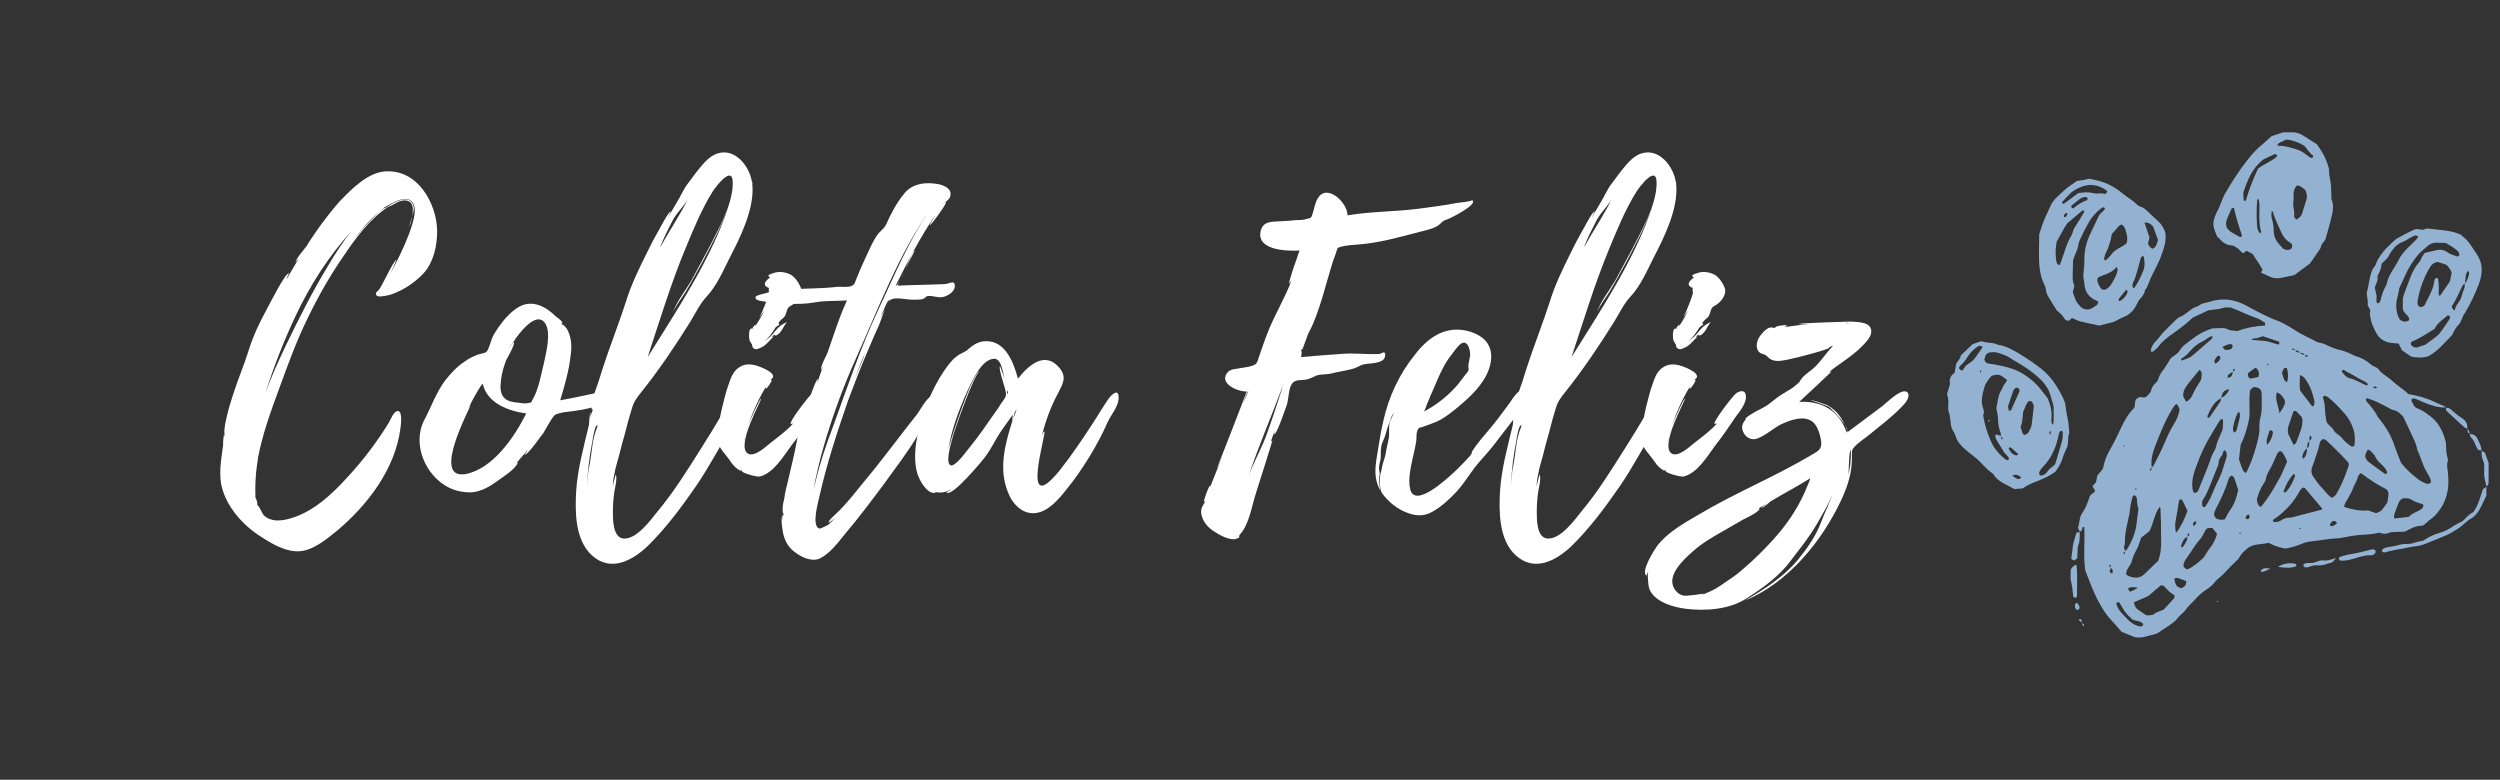 <svg xmlns="http://www.w3.org/2000/svg" xmlns:xlink="http://www.w3.org/1999/xlink" width="311" zoomAndPan="magnify" viewBox="0 0 233.25 72.75" height="97" preserveAspectRatio="xMidYMid meet" version="1.0"><rect x="0" y="0" width="233.25" height="72.75" fill="#333333" stroke="none"/><defs><g/><clipPath id="cfbfc51ca9"><path d="M 193 27 L 229 27 L 229 59.434 L 193 59.434 Z M 193 27 " clip-rule="nonzero"/></clipPath><clipPath id="b4ae3b3a39"><path d="M 206 12.344 L 218 12.344 L 218 26 L 206 26 Z M 206 12.344 " clip-rule="nonzero"/></clipPath><clipPath id="7ee6f8795f"><path d="M 181.652 31 L 194 31 L 194 46 L 181.652 46 Z M 181.652 31 " clip-rule="nonzero"/></clipPath><clipPath id="fb700bdbdb"><path d="M 231 42 L 232.477 42 L 232.477 46 L 231 46 Z M 231 42 " clip-rule="nonzero"/></clipPath></defs><g fill="#ffffff" fill-opacity="1"><g transform="translate(20.552, 45.991)"><g><path d="M 3.504 -2.98 L 3.465 -2.945 C 3.504 -2.98 3.504 -2.98 3.504 -3.02 L 3.504 -3.203 C 3.914 -5.402 4.695 -7.566 5.477 -9.688 C 6.297 -11.926 7.082 -14.125 8.125 -16.246 C 9.094 -18.262 10.211 -20.234 11.477 -22.062 C 12.598 -23.738 13.938 -25.566 15.652 -26.684 C 16.172 -26.832 16.695 -27.391 17.367 -27.277 C 18.035 -27.168 18.035 -26.457 17.887 -25.789 C 18.074 -26.309 18.188 -26.867 17.738 -27.242 C 17.141 -27.688 15.988 -26.98 15.504 -26.645 C 15.277 -26.57 15.055 -26.422 14.871 -26.273 C 14.98 -26.383 15.129 -26.496 15.316 -26.609 L 15.129 -26.535 L 15.652 -26.832 C 16.246 -27.168 17.59 -27.914 18.035 -26.945 C 18.371 -26.16 17.852 -24.855 17.59 -24.109 C 17.105 -22.844 16.508 -21.652 15.875 -20.461 C 15.988 -20.719 16.434 -21.727 16.434 -21.727 C 16.172 -21.762 14.98 -19.004 14.758 -18.93 L 14.793 -18.93 C 14.645 -18.82 14.535 -18.707 14.535 -18.672 C 14.461 -18.223 14.98 -18.336 15.277 -18.371 C 16.547 -18.52 18.188 -19.602 19.004 -20.535 C 19.898 -21.539 20.234 -23.066 20.234 -24.41 L 20.234 -24.445 C 20.199 -26.98 18.445 -30.184 15.43 -30 C 13.75 -29.926 12.188 -28.285 11.105 -27.168 C 10.324 -26.273 9.578 -25.305 8.906 -24.336 C 8.609 -23.887 8.309 -23.477 8.051 -23.031 C 7.75 -22.621 7.156 -21.988 7.008 -21.504 C 7.008 -21.504 7.191 -21.727 7.34 -21.875 C 6.93 -21.242 6.559 -20.57 6.188 -19.938 C 6.148 -19.977 6.41 -20.496 6.41 -20.496 C 6.074 -20.57 4.547 -17.516 4.359 -17.18 C 3.688 -15.949 3.094 -14.719 2.684 -13.414 C 2.234 -11.961 1.641 -10.582 1.191 -9.168 C 0.969 -8.461 0.746 -7.789 0.598 -7.082 C 0.523 -6.746 0.445 -6.445 0.41 -6.113 C 0.41 -6.074 0.336 -5.477 0.41 -5.551 C 0.336 -5.293 0.336 -4.957 0.297 -4.695 C 0.297 -4.695 0.297 -5.328 0.336 -5.402 C 0.188 -5.219 0.297 -4.508 0.262 -4.434 C 0.074 -3.02 -0.223 -1.527 0.262 -0.148 C 0.895 1.75 2.461 3.316 4.172 4.324 C 5.066 4.883 6.262 5.516 7.379 5.441 C 8.684 5.367 9.949 4.285 10.918 3.504 C 13.75 1.117 16.324 -2.234 16.809 -6.035 C 16.844 -6.297 17.031 -7.602 16.582 -7.641 C 16.172 -7.676 15.875 -6.781 15.727 -6.559 C 14.609 -4.734 13.305 -3.02 11.852 -1.453 C 10.359 0.188 8.496 1.938 6.223 2.461 C 5.926 2.535 5.59 2.57 5.254 2.57 C 4.809 2.535 4.398 2.422 4.062 2.086 C 3.875 1.902 3.688 1.266 3.465 1.156 C 3.465 0.969 3.43 0.781 3.391 0.672 L 3.281 0.445 C 3.242 -0.672 3.281 -1.715 3.465 -2.871 L 3.465 -2.906 C 3.465 -2.945 3.504 -2.945 3.504 -2.98 Z M 10.062 -21.203 C 8.609 -18.82 7.379 -16.359 6.148 -13.824 C 5.441 -12.336 4.734 -10.809 4.172 -9.203 C 4.957 -11.703 5.887 -14.086 7.008 -16.473 C 8.348 -19.34 10.137 -22.137 12.262 -24.445 C 11.402 -23.402 10.656 -22.211 10.062 -21.203 Z M 13.898 -25.305 C 13.379 -24.781 12.895 -24.188 12.445 -23.625 C 13.156 -24.559 13.898 -25.488 14.832 -26.234 C 14.496 -25.938 14.16 -25.566 13.898 -25.305 Z M 17.703 -25.004 C 17.777 -25.23 17.852 -25.488 17.887 -25.789 C 17.812 -25.453 17.664 -25.117 17.664 -24.855 C 17.703 -24.93 17.703 -24.969 17.703 -25.004 Z M 17.703 -25.004 "/></g></g></g><g fill="#ffffff" fill-opacity="1"><g transform="translate(39.148, 45.991)"><g><path d="M 17.141 -9.277 C 17.141 -9.277 17.18 -9.242 17.141 -9.316 C 16.957 -9.578 16.695 -9.391 16.434 -9.316 C 15.355 -9.094 14.234 -8.832 13.117 -8.645 C 13.527 -9.988 13.938 -11.402 14.086 -12.781 C 14.16 -13.305 14.199 -13.863 14.086 -14.383 C 14.012 -14.719 13.898 -15.055 13.715 -15.355 C 13.715 -15.355 13.266 -15.914 13.379 -15.613 L 13.34 -15.652 L 13.191 -15.949 L 13.34 -15.801 C 13.379 -16.023 12.746 -16.434 12.746 -16.434 C 11.812 -17.367 10.547 -18.074 9.277 -17.367 C 8.496 -16.918 7.863 -16.172 7.34 -15.43 C 7.156 -15.168 6.969 -14.871 6.82 -14.57 C 6.672 -14.273 6.445 -13.305 6.223 -13.156 C 6.035 -13.008 5.477 -12.969 5.219 -12.82 C 4.844 -12.672 4.508 -12.484 4.211 -12.262 C 3.504 -11.812 2.945 -11.18 2.422 -10.547 C 1.527 -9.355 1.082 -8.012 0.445 -6.82 C -0.746 -4.547 0.559 -1.566 2.758 -0.484 C 3.465 -0.148 4.285 0 5.031 -0.074 C 5.812 -0.188 6.559 -0.598 7.156 -1.043 C 7.715 -1.453 8.945 -2.199 9.168 -2.832 C 9.168 -2.871 9.094 -2.832 8.98 -2.719 L 10.062 -3.988 C 10.098 -3.949 9.801 -3.578 9.801 -3.578 C 10.062 -3.465 11.402 -5.441 11.551 -5.59 C 11.812 -6.035 12.074 -6.523 12.371 -6.969 C 12.633 -7.305 12.559 -7.266 12.93 -7.414 C 12.895 -7.379 13.379 -7.527 13.453 -7.527 C 13.863 -7.602 18.223 -7.902 17.141 -9.277 Z M 4.25 -1.75 L 4.211 -1.75 C 1.117 -1.305 4.695 -7.863 4.77 -8.234 L 4.547 -7.902 C 5.105 -9.02 5.629 -9.914 5.887 -10.211 C 6.297 -8.348 8.309 -7.641 9.949 -7.414 C 8.871 -5.254 6.855 -2.234 4.25 -1.75 Z M 11.59 -12.074 C 11.328 -11.031 11.105 -9.652 10.547 -8.719 C 10.359 -8.348 10.473 -8.461 10.098 -8.387 C 9.875 -8.309 9.391 -8.387 9.168 -8.422 C 8.758 -8.461 8.273 -8.535 7.977 -8.793 C 7.453 -9.242 7.527 -9.949 7.602 -10.582 C 7.676 -11.219 7.863 -11.812 8.086 -12.41 C 8.199 -12.633 8.906 -13.824 8.793 -14.051 C 8.758 -14.16 8.348 -13.492 8.309 -13.453 C 8.535 -13.863 8.758 -14.086 8.945 -14.348 C 8.906 -14.348 8.945 -14.383 8.98 -14.461 L 8.98 -14.422 L 9.02 -14.496 C 9.02 -14.496 9.02 -14.535 9.055 -14.535 C 9.613 -15.277 10.992 -16.957 11.738 -15.801 C 12.297 -14.832 11.777 -13.008 11.59 -12.074 Z M 9.02 -14.496 L 9.055 -14.535 C 9.055 -14.496 9.02 -14.496 9.02 -14.496 Z M 9.02 -14.496 "/></g></g></g><g fill="#ffffff" fill-opacity="1"><g transform="translate(53.719, 45.991)"><g><path d="M 14.906 -9.504 C 14.383 -8.945 14.051 -8.012 13.641 -7.34 C 13.008 -6.262 12.371 -5.219 11.703 -4.172 C 10.434 -2.16 9.168 -0.113 7.641 1.715 C 7.008 2.496 5.664 4.398 4.398 4.25 C 3.465 4.098 3.465 2.496 3.465 1.789 C 3.465 1.191 3.504 0.598 3.578 0.039 C 3.613 -0.297 3.914 -1.418 3.727 -1.715 L 3.43 -0.598 C 3.465 -1.043 3.539 -1.527 3.652 -1.977 C 3.613 -2.051 3.949 -3.094 4.023 -3.43 C 4.211 -4.172 4.398 -4.918 4.621 -5.664 C 4.809 -6.41 4.992 -7.117 5.219 -7.824 C 5.402 -8.496 5.664 -8.832 6.074 -9.355 C 7.75 -11.441 9.277 -13.715 10.695 -15.988 C 11.219 -16.844 11.551 -17.59 12.188 -18.297 C 13.117 -19.266 13.75 -20.719 14.348 -21.914 C 15.355 -23.852 16.695 -26.535 16.473 -28.809 L 16.473 -28.992 L 16.434 -29.031 C 16.211 -30.484 14.871 -32.199 13.23 -31.676 C 12.371 -31.414 11.738 -30.52 11.219 -29.887 L 10.359 -28.73 C 10.172 -28.508 9.914 -27.949 9.727 -27.652 L 9.766 -27.688 L 8.57 -25.641 L 8.871 -26.273 C 8.684 -26.309 7.863 -24.707 7.75 -24.52 C 7.34 -23.812 6.969 -23.105 6.633 -22.398 C 5.887 -20.906 5.145 -19.379 4.66 -17.777 C 4.137 -16.172 3.539 -14.609 2.98 -13.008 C 2.684 -12.148 2.387 -11.254 2.125 -10.398 C 1.902 -9.688 1.379 -8.535 1.492 -7.789 L 1.602 -7.789 C 1.492 -7.527 1.418 -7.266 1.34 -7.008 C 1.379 -7.23 1.379 -7.492 1.418 -7.566 C 1.23 -7.305 1.266 -6.41 1.23 -6.336 C 0.746 -4.324 0.188 -2.309 0.039 -0.223 C -0.074 1.75 -0.074 4.359 1.492 5.812 C 3.242 7.414 5.254 6.336 6.707 4.957 C 8.422 3.281 9.875 1.305 11.219 -0.633 C 12.445 -2.422 13.414 -4.324 14.535 -6.113 C 14.98 -6.855 15.465 -7.602 15.688 -8.422 C 15.84 -9.02 15.762 -10.398 14.906 -9.504 Z M 10.25 -22.844 C 10.992 -24.633 11.738 -26.457 12.781 -28.137 C 13.043 -28.547 14.719 -30.781 14.645 -28.809 L 14.645 -28.77 C 14.57 -26.684 13.23 -24.484 12.336 -22.695 L 10.77 -19.789 C 10.25 -18.895 9.355 -17.777 9.055 -16.809 C 9.277 -17.402 9.949 -18.262 10.285 -18.82 C 10.844 -19.75 11.328 -20.684 11.852 -21.613 C 12.707 -23.254 13.641 -24.969 14.273 -26.758 C 12.598 -21.762 9.465 -17.105 6.707 -12.672 C 7.789 -15.949 8.871 -19.527 10.25 -22.844 Z M 9.055 -25.453 C 9.43 -26.16 10.098 -26.758 10.473 -27.43 C 9.688 -25.863 8.719 -24.445 7.902 -22.957 C 7.902 -22.992 7.902 -23.066 7.938 -23.105 C 8.273 -23.926 8.645 -24.672 9.055 -25.453 Z M 2.012 -6.188 C 1.977 -6.113 1.977 -6.074 1.977 -6.074 C 1.527 -5.031 1.492 -3.613 1.266 -2.496 C 1.23 -2.234 1.156 -2.012 1.156 -1.75 L 1.156 -1.863 L 1.043 -0.672 C 1.117 -2.012 1.266 -3.391 1.527 -4.695 L 1.527 -4.66 C 1.641 -5.516 1.824 -6.297 1.977 -6.297 C 2.051 -6.336 2.051 -6.223 2.012 -6.188 Z M 2.012 -6.188 "/></g></g></g><g fill="#ffffff" fill-opacity="1"><g transform="translate(66.911, 45.991)"><g><path d="M 9.766 -9.168 C 9.688 -9.652 9.168 -9.504 8.906 -9.316 C 8.57 -9.094 6.707 -6.633 6.855 -6.445 C 6.969 -6.445 7.043 -6.445 7.117 -6.523 C 6.598 -5.887 5.629 -5.18 4.918 -4.621 C 4.508 -4.285 3.504 -3.355 2.906 -3.652 C 1.641 -4.285 4.211 -8.758 4.098 -8.793 C 3.988 -8.832 3.055 -6.746 2.871 -6.262 C 3.316 -7.566 3.914 -8.871 4.621 -10.023 C 4.582 -9.914 4.473 -9.727 4.547 -9.727 C 4.621 -9.688 5.18 -10.473 5.066 -10.547 C 5.031 -10.547 4.957 -10.547 4.918 -10.508 C 5.031 -10.621 5.219 -10.656 5.219 -10.883 C 5.219 -11.254 4.359 -11.629 4.062 -11.738 C 3.355 -12.035 2.645 -12.113 2.086 -11.738 C 1.34 -11.293 1.191 -10.398 0.895 -9.613 C 0.82 -9.391 0.113 -6.746 0.262 -6.707 C 0.336 -6.746 0.336 -6.781 0.371 -6.855 L 0.262 -6.188 C 0.223 -6.188 0.297 -6.371 0.223 -6.371 C -0.074 -6.371 0 -5.031 0.039 -4.844 C 0.188 -4.172 0.707 -3.688 1.117 -3.129 C 1.34 -2.797 1.566 -2.461 1.902 -2.234 C 2.348 -1.902 2.051 -2.234 2.348 -2.086 L 2.273 -2.086 C 2.234 -1.863 3.652 -1.492 3.949 -1.527 C 5.254 -1.824 6.188 -3.43 6.93 -4.434 C 7.641 -5.328 8.234 -6.223 8.871 -7.156 C 9.242 -7.641 9.914 -8.461 9.766 -9.168 Z M 3.242 -13.863 C 3.316 -13.75 3.203 -13.602 3.465 -13.453 C 3.727 -13.34 3.875 -13.492 4.098 -13.566 C 4.547 -13.75 4.883 -14.234 5.219 -14.535 C 5.328 -14.609 5.105 -14.57 5.105 -14.57 C 5.59 -15.02 5.18 -14.496 5.629 -14.758 C 6.074 -15.055 6.148 -15.539 6.523 -15.949 C 6.074 -15.762 5.738 -15.504 5.441 -15.129 C 5.066 -14.645 4.809 -14.422 4.398 -14.16 C 4.844 -14.496 5.066 -14.832 5.441 -15.43 C 5.551 -15.539 5.664 -15.613 5.812 -15.688 C 5.703 -15.801 5.703 -15.914 5.852 -16.023 C 5.961 -16.211 6.188 -16.285 6.297 -16.473 C 6.484 -16.734 6.445 -17.066 6.672 -17.328 C 6.855 -17.477 7.117 -17.59 7.266 -17.738 C 7.602 -18.035 7.977 -18.598 7.824 -19.082 C 7.676 -19.527 7.305 -20.086 6.895 -20.348 C 6.41 -20.609 5.738 -20.719 5.219 -20.496 C 5.105 -20.461 4.66 -20.348 4.809 -20.199 C 4.844 -20.125 4.883 -20.125 4.957 -20.125 C 4.621 -19.863 4.062 -19.414 4.844 -19.117 C 4.77 -19.043 4.844 -18.707 4.844 -18.672 C 4.809 -18.41 4.285 -17.031 3.949 -16.359 L 4.398 -17.031 C 4.137 -16.473 3.84 -15.949 3.504 -15.504 C 3.727 -15.988 3.281 -15.43 3.281 -15.316 C 2.871 -15.504 2.98 -14.348 3.02 -14.234 C 3.02 -14.199 3.242 -13.863 3.242 -13.863 Z M 2.535 -4.992 L 2.535 -4.957 L 2.461 -4.734 L 2.535 -5.031 C 2.57 -5.066 2.57 -5.066 2.535 -4.992 Z M 3.766 -16.062 C 3.766 -16.062 3.84 -16.137 3.914 -16.285 Z M 3.391 -15.355 C 3.391 -15.316 3.391 -15.316 3.355 -15.277 C 3.355 -15.277 3.355 -15.316 3.316 -15.316 C 3.355 -15.316 3.355 -15.316 3.391 -15.355 Z M 3.391 -15.355 "/></g></g></g><g fill="#ffffff" fill-opacity="1"><g transform="translate(73.954, 45.991)"><g><path d="M 15.129 -19.379 C 15.094 -19.898 14.535 -19.488 14.234 -19.488 C 12.746 -19.414 11.254 -19.414 9.801 -19.34 C 9.801 -19.379 9.875 -19.527 9.988 -19.75 C 9.84 -19.488 9.727 -19.34 9.613 -19.34 C 10.734 -21.613 11.926 -23.887 13.34 -25.973 C 13.305 -25.898 12.746 -24.969 12.781 -24.969 C 12.895 -24.93 14.273 -26.832 14.309 -27.094 C 14.309 -27.242 13.977 -26.867 13.977 -26.906 C 14.199 -27.129 14.57 -27.316 14.684 -27.613 C 14.945 -28.359 14.16 -28.695 13.602 -28.809 C 12.445 -29.031 11.141 -28.883 10.398 -27.914 C 9.688 -27.055 9.168 -26.051 8.719 -25.043 C 8.496 -24.594 8.199 -24.484 7.902 -24.074 C 7.453 -23.441 7.156 -22.695 6.82 -21.988 C 6.523 -21.352 6.223 -20.684 5.961 -20.012 C 5.812 -19.676 5.812 -19.414 5.477 -19.305 C 5.145 -19.156 4.508 -19.266 4.137 -19.23 C 2.684 -19.043 1.266 -19.117 -0.188 -18.969 C -0.934 -18.93 -1.676 -18.93 -2.387 -18.672 C -2.535 -18.633 -3.355 -18.445 -3.43 -18.336 C -3.652 -17.926 -2.758 -17.887 -2.57 -17.852 C -1.156 -17.664 0.633 -17.516 2.051 -17.777 C 3.02 -17.961 4.023 -17.887 5.066 -17.961 C 4.547 -16.844 4.137 -15.652 3.727 -14.461 L 3.281 -13.156 C 3.129 -12.746 2.645 -11.961 2.645 -11.516 C 2.645 -11.441 2.758 -11.629 2.832 -11.812 C 2.645 -11.254 2.422 -10.695 2.273 -10.137 C 2.273 -10.172 2.387 -10.621 2.348 -10.621 C 2.16 -10.621 1.418 -8.348 1.34 -8.16 C 0.969 -7.043 0.559 -5.926 0.371 -4.734 C 0.148 -3.539 -0.148 -2.387 -0.41 -1.23 C -0.559 -0.633 -0.707 -0.074 -0.781 0.523 C -0.855 0.82 -0.934 1.156 -0.934 1.453 C -0.934 1.527 -0.934 2.012 -0.855 1.863 L -0.934 2.609 L -0.934 2.051 C -1.156 2.309 -0.934 3.504 -0.895 3.727 C -0.746 4.473 -0.371 5.145 0.297 5.59 C 0.895 6.035 1.824 6.445 2.535 6.113 C 3.465 5.664 4.25 4.621 4.844 3.875 C 6.148 2.348 7.34 0.746 8.535 -0.855 C 9.613 -2.348 10.734 -3.801 11.664 -5.367 C 12.188 -6.262 13.191 -7.082 13.527 -8.086 C 13.715 -8.57 13.602 -9.168 13.008 -9.055 C 12.52 -8.945 11.852 -7.641 11.551 -7.266 C 10.211 -5.59 8.945 -3.875 7.602 -2.199 L 5.441 0.445 C 5.105 0.82 4.77 1.23 4.398 1.602 C 4.25 1.789 3.316 2.535 3.355 2.758 C 3.355 2.832 3.766 2.496 3.914 2.387 C 3.727 2.609 3.504 2.797 3.316 2.98 C 3.355 2.945 2.57 3.391 2.461 3.316 C 1.75 3.02 2.387 0.855 2.496 0.336 C 3.168 -2.684 4.172 -5.738 5.18 -8.645 C 5.777 -10.25 6.371 -11.777 7.043 -13.34 C 7.379 -14.125 7.715 -14.945 8.086 -15.727 L 8.609 -17.141 L 8.199 -16.324 C 8.461 -16.992 8.832 -18 9.055 -18.035 L 8.945 -17.812 C 9.02 -17.926 9.094 -18 9.168 -18.035 C 9.578 -18.297 10.621 -18.035 11.105 -18.035 C 11.441 -18.035 11.852 -18 12.188 -18.109 C 12.41 -18.188 12.336 -18.297 12.598 -18.371 C 13.043 -18.445 13.602 -18.148 14.086 -18.297 C 14.535 -18.41 15.168 -18.82 15.129 -19.34 Z M 8.051 -17.219 C 6.371 -13.676 5.105 -9.875 3.766 -6.188 C 3.129 -4.508 2.535 -2.758 2.125 -1.008 L 1.938 -0.297 C 2.199 -1.641 2.496 -2.945 2.871 -4.25 C 3.688 -7.117 4.734 -9.949 5.961 -12.672 C 8.051 -17.328 9.914 -22.324 12.895 -26.535 C 10.883 -23.664 9.539 -20.383 8.051 -17.219 Z M 10.508 -20.906 L 11.402 -22.621 C 11.219 -22.582 10.883 -21.762 10.508 -20.906 Z M 6.672 -12.781 C 6.41 -12.074 6.113 -11.402 5.812 -10.734 C 6.113 -11.441 6.371 -12.188 6.707 -12.93 C 6.672 -12.855 6.672 -12.82 6.672 -12.781 Z M 10.023 -19.824 L 10.398 -20.645 C 10.285 -20.348 10.137 -20.051 10.023 -19.824 Z M 1.902 3.652 C 1.863 3.652 1.824 3.613 1.789 3.578 Z M 1.902 3.652 "/></g></g></g><g fill="#ffffff" fill-opacity="1"><g transform="translate(85.395, 45.991)"><g><path d="M 18.969 -8.98 C 18.93 -9.801 18.262 -9.094 18.035 -8.793 C 17.551 -8.086 17.105 -7.34 16.656 -6.633 C 15.652 -5.105 14.645 -3.578 13.492 -2.125 C 9.652 2.609 12.336 -5.812 12.035 -5.738 C 11.887 -5.703 11.777 -5.145 11.738 -5.031 C 12.035 -6.371 12.598 -7.977 13.305 -9.277 C 13.715 -10.098 14.199 -10.77 13.453 -11.664 C 12.074 -13.34 10.473 -11.812 9.578 -10.656 C 9.203 -12.074 8.461 -14.16 6.633 -14.16 C 5.812 -14.16 5.328 -13.75 4.77 -13.266 C 4.434 -13.043 4.172 -13.008 3.875 -12.746 C 3.391 -12.41 3.055 -11.887 2.719 -11.441 C 1.453 -9.578 0.559 -7.23 0.148 -5.066 C -0.039 -4.023 -0.113 -2.871 0.188 -1.824 C 0.371 -1.23 1.043 0.113 1.902 0 C 1.938 0 1.863 -0.039 1.75 -0.113 C 2.273 0.039 2.871 -0.039 3.316 -0.336 C 3.355 -0.262 2.906 -0.074 2.906 -0.074 C 3.316 0.559 6.371 -3.129 6.598 -3.465 C 7.082 -4.137 7.414 -4.844 7.863 -5.551 C 8.199 -6.074 8.719 -6.746 9.094 -7.305 C 9.055 -7.043 9.055 -6.707 9.055 -6.707 C 8.387 -4.582 7.75 -2.273 8.645 -0.074 C 9.055 1.043 10.062 2.086 11.328 1.863 C 12.445 1.676 13.379 0.598 14.051 -0.262 C 14.871 -1.23 15.578 -2.309 16.285 -3.43 C 16.883 -4.434 17.441 -5.441 17.926 -6.559 C 18.223 -7.266 19.043 -8.125 18.969 -8.98 Z M 8.273 -8.719 C 8.086 -8.461 7.902 -8.199 7.75 -7.938 L 6.781 -6.559 C 6.148 -5.629 5.477 -4.734 4.77 -3.875 C 4.582 -3.613 3.688 -2.461 3.316 -2.57 C 2.758 -2.758 3.355 -4.695 3.43 -4.992 C 3.539 -5.516 5.516 -11.254 6.035 -11.367 C 5.367 -11.402 3.203 -4.66 3.094 -4.098 C 3.391 -5.926 4.062 -7.715 4.809 -9.391 C 5.219 -10.25 6.148 -12.52 7.379 -12.52 C 8.051 -12.52 8.199 -11.141 8.309 -10.695 C 8.273 -10.77 7.938 -11.852 7.902 -11.812 C 7.715 -11.664 8.461 -9.613 8.461 -9.316 C 8.461 -9.02 8.461 -9.02 8.273 -8.719 Z M 9.129 -6.895 C 9.129 -6.895 9.242 -7.414 9.277 -7.527 L 9.465 -7.789 Z M 8.57 -9.203 L 8.57 -9.578 C 8.684 -9.43 8.684 -9.316 8.57 -9.203 Z M 8.57 -9.203 "/></g></g></g><g fill="#ffffff" fill-opacity="1"><g transform="translate(101.643, 45.991)"><g/></g></g><g fill="#ffffff" fill-opacity="1"><g transform="translate(112.077, 45.991)"><g><path d="M 25.266 -27.316 C 25.117 -27.168 24.074 -27.094 23.852 -27.055 C 22.695 -26.832 21.539 -26.684 20.422 -26.535 C 18.188 -26.234 15.84 -26.273 13.641 -25.898 C 13.676 -27.055 11.738 -28.918 10.883 -27.504 C 10.621 -27.094 10.547 -26.535 10.398 -26.086 C 10.25 -25.602 10.25 -25.676 9.84 -25.566 C 9.539 -25.453 9.094 -25.453 8.793 -25.453 C 8.273 -25.379 7.789 -25.379 7.266 -25.34 C 6.598 -25.305 5.852 -25.34 5.59 -24.594 C 4.957 -22.621 8.012 -22.547 9.168 -22.621 C 8.98 -22.098 8.832 -21.578 8.609 -21.02 C 8.57 -20.867 8.125 -19.527 8.199 -19.527 L 8.422 -19.824 C 7.902 -18.41 7.008 -16.883 6.371 -15.391 C 6 -14.496 5.703 -13.641 5.402 -12.746 C 5.18 -12.035 5.18 -11.961 4.434 -11.777 L 3.316 -11.59 C 3.055 -11.551 2.719 -11.516 2.496 -11.293 C 1.527 -10.25 3.391 -9.43 4.25 -9.465 C 4.023 -8.871 1.492 -2.309 1.453 -2.309 C 1.453 -2.273 1.715 -2.797 2.012 -3.539 L 0.82 -0.523 C 0.82 -0.598 0.855 -0.672 0.855 -0.707 C 0.707 -0.707 0.148 0.855 0.262 0.855 L 0.41 0.707 C 0.223 1.156 -0.074 1.305 0 1.938 C 0.113 2.609 0.559 3.168 1.117 3.539 C 1.602 3.875 2.645 4.473 3.242 4.285 C 3.801 4.098 3.391 4.137 3.613 3.875 C 4.508 2.871 4.695 1.23 5.145 -0.113 C 5.254 -0.484 6.672 -4.883 6.633 -4.918 L 6.484 -4.77 C 6.598 -5.066 6.707 -5.441 6.855 -5.777 C 6.895 -5.738 6.746 -5.477 6.82 -5.477 C 7.043 -5.441 7.902 -8.012 7.977 -8.199 C 8.16 -8.758 8.125 -9.539 8.387 -10.062 C 8.645 -10.547 9.02 -10.508 9.539 -10.547 C 10.023 -10.582 10.359 -10.77 10.656 -10.918 C 11.105 -11.105 11.664 -11.031 12.113 -11.141 C 12.707 -11.293 13.266 -11.367 13.863 -11.516 C 14.496 -11.629 14.719 -11.887 15.168 -12 C 15.652 -12.113 16.992 -12.035 17.141 -12.707 C 17.293 -13.414 16.734 -12.969 16.656 -12.969 C 15.465 -12.895 14.273 -13.082 13.082 -12.969 C 11.812 -12.895 10.582 -12.781 9.316 -12.672 C 9.316 -12.707 9.465 -13.492 9.277 -13.156 L 9.391 -13.453 L 9.391 -13.34 C 9.465 -13.34 9.914 -14.793 10.062 -15.02 C 10.582 -15.988 10.957 -17.141 11.293 -18.223 C 11.629 -19.34 11.926 -20.461 12.262 -21.539 L 12.559 -22.359 C 12.746 -22.918 12.633 -22.844 13.117 -22.992 C 13.566 -23.105 14.199 -23.141 14.645 -23.18 C 16.621 -23.328 18.445 -23.852 20.422 -24.371 C 20.906 -24.484 21.762 -24.672 22.172 -25.004 C 22.547 -25.305 22.473 -25.379 22.957 -25.527 C 23.215 -25.602 25.898 -26.945 25.266 -27.316 Z M 7.566 -9.801 C 7.082 -8.273 6.559 -6.707 6 -5.18 C 5.516 -3.949 4.844 -2.758 4.398 -1.527 C 5.328 -4.324 6.523 -7.082 7.566 -9.875 L 7.566 -9.84 C 7.527 -9.688 7.527 -9.727 7.566 -9.801 Z M 4.398 -9.504 L 3.914 -8.348 C 4.062 -8.793 4.285 -9.465 4.398 -9.504 Z M 7.602 -9.988 L 7.602 -9.949 C 7.566 -9.914 7.566 -9.914 7.566 -9.875 C 7.566 -9.914 7.566 -9.949 7.602 -9.988 Z M 7.602 -9.988 C 7.602 -10.023 7.602 -10.062 7.641 -10.098 L 7.641 -10.062 C 7.641 -10.062 7.602 -10.023 7.602 -9.988 Z M 7.602 -9.988 "/></g></g></g><g fill="#ffffff" fill-opacity="1"><g transform="translate(128.325, 45.991)"><g><path d="M 14.273 -9.203 C 14.273 -9.168 14.273 -9.168 14.234 -9.203 L 14.234 -9.242 C 13.641 -10.25 12.855 -8.871 12.52 -8.387 C 11.887 -7.527 11.293 -6.707 10.621 -5.926 C 10.062 -5.254 9.465 -4.582 9.02 -3.875 C 9.02 -3.801 8.945 -3.613 8.945 -3.613 C 8.793 -3.391 8.57 -3.203 8.387 -2.98 C 8.051 -2.645 7.715 -2.273 7.34 -1.938 C 6.781 -1.418 3.652 1.527 3.242 -0.371 C 3.02 -1.305 3.316 -2.461 3.504 -3.355 C 3.613 -3.84 3.727 -4.285 3.801 -4.77 C 3.875 -5.145 3.766 -5.516 3.949 -5.887 C 4.062 -6.113 4.098 -6.074 4.359 -6.148 L 4.992 -6.371 C 5.402 -6.523 5.812 -6.672 6.188 -6.895 C 6.746 -7.23 7.266 -7.641 7.75 -8.051 C 8.906 -9.02 10.137 -10.172 10.621 -11.629 C 10.883 -12.445 10.918 -13.34 10.398 -14.051 C 9.914 -14.684 9.094 -15.02 8.348 -15.168 C 6.336 -15.539 4.809 -14.383 3.652 -12.855 C 2.234 -11.105 1.23 -8.945 0.746 -6.746 C 0.484 -5.664 0.336 -4.582 0.148 -3.465 C -0.039 -2.348 -0.148 -1.305 0.445 -0.262 C 0.41 -0.633 0.336 -0.969 0.336 -1.305 C 0.336 -1.492 0.41 -1.676 0.41 -1.824 C 0.41 -1.902 0.336 -2.125 0.336 -2.234 C 0.336 -2.57 0.41 -2.832 0.484 -3.168 C 0.523 -3.504 0.484 -3.84 0.523 -4.172 C 0.559 -4.547 0.707 -4.844 0.855 -5.18 C 0.969 -5.477 1.008 -5.738 1.117 -6.035 C 1.23 -6.297 1.305 -6.598 1.418 -6.895 C 1.453 -7.082 1.641 -7.305 1.75 -7.527 C 1.641 -7.191 1.418 -6.895 1.34 -6.598 C 1.23 -6.148 1.305 -5.664 1.266 -5.219 C 1.191 -4.734 1.043 -4.25 0.969 -3.727 C 0.895 -3.242 0.672 -2.797 0.598 -2.309 C 0.523 -1.863 0.371 -1.527 0.41 -1.082 C 0.41 -0.82 0.445 -0.559 0.484 -0.336 C 0.523 -0.039 0.707 0.148 0.895 0.371 C 1.527 1.117 2.387 1.715 3.355 1.977 C 4.023 2.16 4.621 2.125 5.254 1.789 C 6.148 1.305 6.93 0.559 7.602 -0.148 C 8.234 -0.855 8.719 -1.641 9.277 -2.387 C 9.801 -3.055 10.434 -3.688 10.957 -4.359 L 12.969 -6.969 L 14.125 -8.496 C 14.309 -8.719 14.422 -8.906 14.273 -9.203 Z M 5.031 -8.793 C 5.066 -8.871 5.066 -8.906 5.066 -8.906 C 5.629 -10.098 6.035 -11.367 6.82 -12.52 L 7.492 -13.414 C 7.641 -13.602 7.902 -13.938 8.16 -14.012 C 8.719 -14.125 8.871 -13.156 8.832 -12.781 L 8.684 -12 C 8.645 -11.777 8.719 -11.629 8.684 -11.441 C 8.609 -11.219 8.422 -11.105 8.309 -10.918 L 7.676 -10.098 C 6.82 -9.094 5.738 -8.234 4.547 -7.602 C 4.734 -8.012 4.844 -8.422 5.031 -8.793 Z M 5.031 -8.793 "/></g></g></g><g fill="#ffffff" fill-opacity="1"><g transform="translate(139.915, 45.991)"><g><path d="M 14.906 -9.504 C 14.383 -8.945 14.051 -8.012 13.641 -7.34 C 13.008 -6.262 12.371 -5.219 11.703 -4.172 C 10.434 -2.16 9.168 -0.113 7.641 1.715 C 7.008 2.496 5.664 4.398 4.398 4.25 C 3.465 4.098 3.465 2.496 3.465 1.789 C 3.465 1.191 3.504 0.598 3.578 0.039 C 3.613 -0.297 3.914 -1.418 3.727 -1.715 L 3.43 -0.598 C 3.465 -1.043 3.539 -1.527 3.652 -1.977 C 3.613 -2.051 3.949 -3.094 4.023 -3.43 C 4.211 -4.172 4.398 -4.918 4.621 -5.664 C 4.809 -6.41 4.992 -7.117 5.219 -7.824 C 5.402 -8.496 5.664 -8.832 6.074 -9.355 C 7.75 -11.441 9.277 -13.715 10.695 -15.988 C 11.219 -16.844 11.551 -17.59 12.188 -18.297 C 13.117 -19.266 13.75 -20.719 14.348 -21.914 C 15.355 -23.852 16.695 -26.535 16.473 -28.809 L 16.473 -28.992 L 16.434 -29.031 C 16.211 -30.484 14.871 -32.199 13.23 -31.676 C 12.371 -31.414 11.738 -30.52 11.219 -29.887 L 10.359 -28.73 C 10.172 -28.508 9.914 -27.949 9.727 -27.652 L 9.766 -27.688 L 8.57 -25.641 L 8.871 -26.273 C 8.684 -26.309 7.863 -24.707 7.75 -24.52 C 7.34 -23.812 6.969 -23.105 6.633 -22.398 C 5.887 -20.906 5.145 -19.379 4.66 -17.777 C 4.137 -16.172 3.539 -14.609 2.98 -13.008 C 2.684 -12.148 2.387 -11.254 2.125 -10.398 C 1.902 -9.688 1.379 -8.535 1.492 -7.789 L 1.602 -7.789 C 1.492 -7.527 1.418 -7.266 1.34 -7.008 C 1.379 -7.23 1.379 -7.492 1.418 -7.566 C 1.23 -7.305 1.266 -6.41 1.23 -6.336 C 0.746 -4.324 0.188 -2.309 0.039 -0.223 C -0.074 1.75 -0.074 4.359 1.492 5.812 C 3.242 7.414 5.254 6.336 6.707 4.957 C 8.422 3.281 9.875 1.305 11.219 -0.633 C 12.445 -2.422 13.414 -4.324 14.535 -6.113 C 14.98 -6.855 15.465 -7.602 15.688 -8.422 C 15.84 -9.02 15.762 -10.398 14.906 -9.504 Z M 10.25 -22.844 C 10.992 -24.633 11.738 -26.457 12.781 -28.137 C 13.043 -28.547 14.719 -30.781 14.645 -28.809 L 14.645 -28.77 C 14.57 -26.684 13.23 -24.484 12.336 -22.695 L 10.77 -19.789 C 10.25 -18.895 9.355 -17.777 9.055 -16.809 C 9.277 -17.402 9.949 -18.262 10.285 -18.82 C 10.844 -19.75 11.328 -20.684 11.852 -21.613 C 12.707 -23.254 13.641 -24.969 14.273 -26.758 C 12.598 -21.762 9.465 -17.105 6.707 -12.672 C 7.789 -15.949 8.871 -19.527 10.25 -22.844 Z M 9.055 -25.453 C 9.43 -26.16 10.098 -26.758 10.473 -27.43 C 9.688 -25.863 8.719 -24.445 7.902 -22.957 C 7.902 -22.992 7.902 -23.066 7.938 -23.105 C 8.273 -23.926 8.645 -24.672 9.055 -25.453 Z M 2.012 -6.188 C 1.977 -6.113 1.977 -6.074 1.977 -6.074 C 1.527 -5.031 1.492 -3.613 1.266 -2.496 C 1.23 -2.234 1.156 -2.012 1.156 -1.75 L 1.156 -1.863 L 1.043 -0.672 C 1.117 -2.012 1.266 -3.391 1.527 -4.695 L 1.527 -4.66 C 1.641 -5.516 1.824 -6.297 1.977 -6.297 C 2.051 -6.336 2.051 -6.223 2.012 -6.188 Z M 2.012 -6.188 "/></g></g></g><g fill="#ffffff" fill-opacity="1"><g transform="translate(153.107, 45.991)"><g><path d="M 9.766 -9.168 C 9.688 -9.652 9.168 -9.504 8.906 -9.316 C 8.57 -9.094 6.707 -6.633 6.855 -6.445 C 6.969 -6.445 7.043 -6.445 7.117 -6.523 C 6.598 -5.887 5.629 -5.18 4.918 -4.621 C 4.508 -4.285 3.504 -3.355 2.906 -3.652 C 1.641 -4.285 4.211 -8.758 4.098 -8.793 C 3.988 -8.832 3.055 -6.746 2.871 -6.262 C 3.316 -7.566 3.914 -8.871 4.621 -10.023 C 4.582 -9.914 4.473 -9.727 4.547 -9.727 C 4.621 -9.688 5.18 -10.473 5.066 -10.547 C 5.031 -10.547 4.957 -10.547 4.918 -10.508 C 5.031 -10.621 5.219 -10.656 5.219 -10.883 C 5.219 -11.254 4.359 -11.629 4.062 -11.738 C 3.355 -12.035 2.645 -12.113 2.086 -11.738 C 1.34 -11.293 1.191 -10.398 0.895 -9.613 C 0.82 -9.391 0.113 -6.746 0.262 -6.707 C 0.336 -6.746 0.336 -6.781 0.371 -6.855 L 0.262 -6.188 C 0.223 -6.188 0.297 -6.371 0.223 -6.371 C -0.074 -6.371 0 -5.031 0.039 -4.844 C 0.188 -4.172 0.707 -3.688 1.117 -3.129 C 1.34 -2.797 1.566 -2.461 1.902 -2.234 C 2.348 -1.902 2.051 -2.234 2.348 -2.086 L 2.273 -2.086 C 2.234 -1.863 3.652 -1.492 3.949 -1.527 C 5.254 -1.824 6.188 -3.43 6.93 -4.434 C 7.641 -5.328 8.234 -6.223 8.871 -7.156 C 9.242 -7.641 9.914 -8.461 9.766 -9.168 Z M 3.242 -13.863 C 3.316 -13.75 3.203 -13.602 3.465 -13.453 C 3.727 -13.34 3.875 -13.492 4.098 -13.566 C 4.547 -13.75 4.883 -14.234 5.219 -14.535 C 5.328 -14.609 5.105 -14.57 5.105 -14.57 C 5.59 -15.02 5.18 -14.496 5.629 -14.758 C 6.074 -15.055 6.148 -15.539 6.523 -15.949 C 6.074 -15.762 5.738 -15.504 5.441 -15.129 C 5.066 -14.645 4.809 -14.422 4.398 -14.16 C 4.844 -14.496 5.066 -14.832 5.441 -15.43 C 5.551 -15.539 5.664 -15.613 5.812 -15.688 C 5.703 -15.801 5.703 -15.914 5.852 -16.023 C 5.961 -16.211 6.188 -16.285 6.297 -16.473 C 6.484 -16.734 6.445 -17.066 6.672 -17.328 C 6.855 -17.477 7.117 -17.59 7.266 -17.738 C 7.602 -18.035 7.977 -18.598 7.824 -19.082 C 7.676 -19.527 7.305 -20.086 6.895 -20.348 C 6.41 -20.609 5.738 -20.719 5.219 -20.496 C 5.105 -20.461 4.66 -20.348 4.809 -20.199 C 4.844 -20.125 4.883 -20.125 4.957 -20.125 C 4.621 -19.863 4.062 -19.414 4.844 -19.117 C 4.77 -19.043 4.844 -18.707 4.844 -18.672 C 4.809 -18.41 4.285 -17.031 3.949 -16.359 L 4.398 -17.031 C 4.137 -16.473 3.84 -15.949 3.504 -15.504 C 3.727 -15.988 3.281 -15.43 3.281 -15.316 C 2.871 -15.504 2.98 -14.348 3.02 -14.234 C 3.02 -14.199 3.242 -13.863 3.242 -13.863 Z M 2.535 -4.992 L 2.535 -4.957 L 2.461 -4.734 L 2.535 -5.031 C 2.57 -5.066 2.57 -5.066 2.535 -4.992 Z M 3.766 -16.062 C 3.766 -16.062 3.84 -16.137 3.914 -16.285 Z M 3.391 -15.355 C 3.391 -15.316 3.391 -15.316 3.355 -15.277 C 3.355 -15.277 3.355 -15.316 3.316 -15.316 C 3.355 -15.316 3.355 -15.316 3.391 -15.355 Z M 3.391 -15.355 "/></g></g></g><g fill="#ffffff" fill-opacity="1"><g transform="translate(160.151, 45.991)"><g><path d="M 12.223 -5.812 C 12.223 -5.738 12.188 -5.664 12.148 -5.629 C 11.441 -7.676 9.84 -8.609 7.715 -8.496 C 7.977 -8.719 10.734 -11.328 10.734 -11.328 C 10.621 -11.328 10.547 -11.293 10.434 -11.219 C 11.328 -12 12.633 -12.707 13.566 -13.676 C 13.863 -13.977 14.348 -14.461 14.422 -14.906 C 14.609 -15.988 13.156 -15.949 12.445 -15.988 C 12.035 -15.988 7.676 -15.84 7.676 -15.762 C 7.676 -15.727 8.16 -15.727 8.609 -15.727 C 7.824 -15.688 7.082 -15.578 6.297 -15.465 C 6.445 -15.504 6.559 -15.578 6.559 -15.613 C 6.559 -15.727 5.441 -15.578 5.477 -15.43 L 5.477 -15.391 C 5.328 -15.391 5.219 -15.465 4.992 -15.43 C 4.621 -15.355 4.172 -14.832 3.988 -14.535 C 3.766 -14.16 3.652 -13.676 3.875 -13.266 C 4.098 -12.93 4.359 -13.008 4.582 -12.855 C 4.809 -12.707 4.883 -12.52 5.18 -12.41 C 5.703 -12.188 6.484 -12.41 7.008 -12.52 C 7.266 -12.559 10.621 -13.414 10.547 -13.566 L 10.434 -13.566 L 10.883 -13.75 C 10.285 -13.117 9.801 -12.371 9.203 -11.777 C 8.871 -11.441 8.422 -11.18 8.086 -10.844 C 7.824 -10.547 7.824 -10.473 7.715 -10.324 C 7.566 -10.172 7.008 -9.727 6.969 -9.727 C 6.371 -9.355 5.812 -9.055 5.293 -8.609 C 4.809 -8.199 4.434 -7.977 3.875 -7.715 C 3.84 -7.715 2.535 -6.969 2.719 -6.895 L 2.719 -6.855 C 2.496 -6.598 2.309 -6.262 2.422 -5.887 C 2.57 -5.328 3.055 -4.918 3.652 -5.031 C 4.398 -5.219 5.254 -6 5.961 -6.371 C 6.82 -6.781 8.234 -7.34 9.055 -6.559 C 9.465 -6.148 9.688 -5.367 9.766 -4.809 C 9.84 -4.023 9.465 -3.914 8.793 -3.504 C 5.402 -1.492 1.715 0 -1.715 2.051 C -3.055 2.832 -4.582 3.688 -5.551 4.957 C -5.852 5.402 -7.043 7.23 -6.559 7.715 C -6.523 7.715 -6.445 7.492 -6.371 7.305 C -6.41 7.492 -6.41 7.676 -6.41 7.902 C -6.371 8.051 -6.41 8.793 -6.148 9.203 C -5.812 9.766 -5.254 10.098 -4.66 10.359 C -4.098 10.582 -3.465 10.734 -2.871 10.809 C -1.008 11.031 1.191 10.883 2.797 9.84 C 4.324 8.871 5.887 7.75 6.969 6.262 C 7.789 5.18 8.645 4.137 9.316 2.98 C 9.875 2.012 10.582 0.855 10.957 -0.223 C 10.621 0.781 10.098 1.824 9.727 2.797 C 9.242 4.062 8.461 5.18 7.602 6.223 C 6.297 7.824 4.359 9.055 2.609 10.062 C 6.707 8.387 9.875 4.473 11.703 0.523 C 12.148 -0.445 12.484 -1.453 12.598 -2.535 C 12.633 -2.832 12.633 -3.168 12.633 -3.504 C 12.633 -3.949 12.598 -3.988 12.895 -4.324 C 13.266 -4.734 13.863 -5.105 14.309 -5.477 C 15.316 -6.297 16.359 -7.082 17.254 -8.012 C 17.551 -8.309 18.035 -8.832 17.887 -9.277 C 17.477 -10.062 15.801 -8.348 15.504 -8.125 L 12.262 -5.703 C 12.262 -5.738 12.223 -5.777 12.223 -5.812 Z M 8.535 -0.781 C 7.75 1.191 6.707 2.797 5.254 4.398 C 4.398 5.328 3.465 6.262 2.496 7.082 C 2.086 7.453 1.641 7.789 1.191 8.086 C 0.934 8.234 0.371 8.684 0 8.871 L 0.039 8.871 C -0.445 9.129 -0.934 9.355 -1.418 9.539 C -1.305 9.465 -1.156 9.391 -1.156 9.391 C -1.191 9.391 -2.797 9.652 -3.094 9.578 C -3.355 9.504 -3.578 9.391 -3.766 9.168 C -4.883 7.902 -3.168 6.297 -2.234 5.477 C -1.34 4.66 -0.262 4.062 0.781 3.465 L 2.461 2.496 C 2.871 2.273 3.766 1.902 4.023 1.492 C 4.023 1.453 3.988 1.418 3.949 1.418 L 4.77 0.969 L 4.172 1.379 C 4.398 1.418 4.957 0.855 4.992 0.82 C 6.223 0.074 7.527 -0.598 8.758 -1.379 C 8.684 -1.191 8.645 -1.008 8.535 -0.781 Z M 10.398 -8.16 C 10.473 -8.125 8.793 -8.793 8.793 -8.609 C 8.793 -8.719 10.508 -8.012 10.473 -8.051 C 10.656 -7.902 11.551 -7.043 11.961 -6.371 C 11.629 -7.117 11.105 -7.75 10.398 -8.16 Z M 12.484 -2.645 C 12.445 -2.309 12.371 -1.977 12.297 -1.676 C 12.371 -2.16 12.336 -3.875 12.52 -4.023 C 12.559 -3.578 12.52 -3.094 12.484 -2.645 Z M 12.188 -15.875 L 12.223 -15.875 C 12.262 -15.875 12.371 -15.84 12.445 -15.84 L 12 -15.84 C 12.035 -15.84 12.113 -15.875 12.188 -15.875 Z M 12.223 -5.812 C 12.223 -5.961 12.113 -6.148 11.961 -6.371 C 12.074 -6.188 12.148 -6 12.223 -5.812 Z M 4.359 -7.75 L 4.398 -7.75 C 4.359 -7.715 4.359 -7.715 4.324 -7.715 Z M 9.84 3.539 C 9.875 3.504 9.914 3.504 9.914 3.465 C 9.914 3.504 9.875 3.504 9.84 3.539 Z M 9.84 3.539 "/></g></g></g><g clip-path="url(#cfbfc51ca9)"><path fill="#93b2d1" d="M 194.059 49.641 C 193.996 49.508 193.934 49.371 193.879 49.254 C 193.934 49.016 194 48.805 194.023 48.586 C 194.055 48.32 194.125 48.059 194.277 47.855 C 194.637 47.367 194.797 46.801 194.988 46.273 C 195.109 46.051 195.402 46.035 195.469 45.777 C 195.402 45.664 195.328 45.547 195.254 45.426 C 195.246 45.207 195.488 45.148 195.566 44.961 C 195.598 44.801 195.633 44.617 195.68 44.371 C 195.805 44.215 195.973 44.02 196.141 43.82 C 196.168 43.754 196.215 43.691 196.23 43.621 C 196.344 43.035 196.547 42.492 196.855 41.969 C 197.27 41.27 197.602 40.516 197.957 39.781 C 198.266 39.145 198.613 38.535 199.137 38.047 C 199.172 37.816 199.203 37.598 199.234 37.379 C 199.336 37.148 199.535 37.066 199.766 37.035 C 200.184 37.219 200.371 36.906 200.582 36.652 C 200.629 36.594 200.68 36.527 200.691 36.461 C 200.758 36.066 201.039 35.812 201.285 35.566 C 201.426 35.242 201.5 34.926 201.727 34.652 C 202.031 34.285 202.258 33.852 202.52 33.445 C 202.746 33.199 203.086 33.094 203.285 32.805 C 203.449 32.566 203.629 32.309 203.859 32.145 C 204.371 31.777 204.848 31.355 205.402 31.059 C 205.723 30.883 206.078 30.77 206.387 30.641 C 206.691 30.629 206.949 30.617 207.211 30.609 C 207.434 30.602 207.66 30.617 207.859 30.727 C 208.137 30.879 208.438 30.836 208.738 30.883 C 209.578 30.582 210.441 30.402 211.332 30.383 C 211.324 30.246 211.348 30.133 211.312 30.113 C 211.066 29.957 210.82 29.77 210.547 29.68 C 209.734 29.41 208.98 29.004 208.113 28.688 C 207.922 28.695 207.645 28.648 207.41 28.73 C 206.977 28.879 206.531 28.863 206.023 28.957 C 205.582 29.164 205.078 29.402 204.578 29.641 C 203.98 30.211 203.324 30.699 202.66 31.172 C 202.176 31.516 201.707 31.871 201.355 32.367 C 201.23 32.543 201.035 32.668 200.859 32.805 C 200.793 32.855 200.715 32.82 200.656 32.746 C 200.703 32.418 200.863 32.113 201.094 31.887 C 201.414 31.57 201.641 31.184 201.965 30.875 C 202.312 30.543 202.648 30.199 202.992 29.859 C 203.016 29.832 203.043 29.809 203.074 29.785 C 203.164 29.715 203.242 29.621 203.344 29.59 C 203.953 29.383 204.332 28.805 204.949 28.609 C 205.16 28.543 205.332 28.355 205.539 28.312 C 206.047 28.207 206.523 28.016 207.047 27.965 C 207.977 27.871 208.805 28.094 209.609 28.531 C 210.262 28.883 210.91 29.238 211.586 29.547 C 211.789 29.641 211.984 29.738 212.195 29.809 C 212.863 30.039 213.48 30.391 214.066 30.777 C 214.719 31.215 215.441 31.504 216.125 31.879 C 216.25 31.949 216.406 31.973 216.551 32 C 216.773 32.043 216.965 32.145 217.168 32.238 C 217.504 32.395 217.852 32.547 218.207 32.625 C 218.648 32.723 219.059 32.883 219.461 33.078 C 219.559 33.129 219.656 33.191 219.762 33.219 C 220.312 33.367 220.789 33.633 221.211 34.016 C 221.316 34.113 221.465 34.164 221.594 34.234 C 221.688 34.289 221.82 34.32 221.875 34.402 C 222.199 34.879 222.73 35.105 223.137 35.484 C 223.543 35.863 224.008 36.18 224.445 36.523 C 224.531 36.594 224.602 36.68 224.688 36.766 C 225.559 36.898 226.41 37.141 227.215 37.535 C 227.477 37.664 227.758 37.762 228.027 37.883 C 228.09 37.91 228.133 37.984 228.184 38.035 L 228.199 38.016 C 227.441 38.047 226.742 37.797 226.059 37.508 C 225.82 37.406 225.59 37.289 225.344 37.199 C 225.25 37.164 225.133 37.195 225.035 37.195 C 224.926 37.426 225.086 37.562 225.152 37.715 C 225.23 37.891 225.363 38.051 225.535 38.105 C 226.012 38.254 226.375 38.566 226.766 38.852 C 227.324 39.266 227.676 39.82 227.938 40.441 C 228.055 40.715 228.117 41.008 228.211 41.324 C 228.223 41.773 228.207 42.258 228.359 42.727 C 228.395 42.828 228.402 42.957 228.371 43.055 C 228.262 43.391 228.348 43.715 228.387 44.043 C 228.418 44.34 228.43 44.637 228.434 44.934 C 228.438 46.012 228.113 46.98 227.434 47.82 C 227.293 47.992 227.137 48.16 226.965 48.297 C 226.734 48.484 226.496 48.652 226.285 48.867 C 226.188 48.965 226.027 49.055 225.895 49.055 C 225.348 49.066 224.902 49.332 224.441 49.566 C 224.41 49.582 224.371 49.586 224.309 49.602 C 224.074 49.609 223.816 49.629 223.555 49.629 C 223.297 49.633 223.035 49.637 222.793 49.746 C 222.535 49.863 222.281 49.781 221.969 49.699 C 221.52 49.812 221.008 49.863 220.488 49.891 C 219.938 49.918 219.379 49.996 218.84 50.113 C 218.547 50.176 218.254 50.219 217.965 50.234 C 217.145 50.266 216.348 50.457 215.535 50.523 C 215.195 50.551 214.887 50.684 214.578 50.809 C 214.129 50.984 213.668 51.113 213.199 51.18 C 212.637 51.07 212.109 50.898 211.66 50.641 C 211.004 50.828 210.332 50.699 209.781 51.094 C 209.469 51.34 209.148 51.594 208.953 51.969 C 208.887 52.098 208.781 52.215 208.672 52.312 C 208.059 52.855 207.566 53.516 206.922 54.023 C 206.805 54.113 206.707 54.23 206.613 54.348 C 206.402 54.609 206.152 54.828 205.863 55.004 C 205.445 55.254 205.102 55.59 204.781 55.953 C 204.512 56.262 204.18 56.52 203.953 56.855 C 203.719 57.199 203.359 57.402 203.117 57.738 C 202.93 58 202.617 58.176 202.352 58.379 C 202.176 58.512 201.973 58.609 201.793 58.742 C 201.523 58.941 201.246 59.148 200.914 59.207 C 200.371 59.305 199.859 59.598 199.137 59.434 C 198.832 59.309 198.387 59.125 197.938 58.941 C 197.594 58.551 197.262 58.152 196.906 57.777 C 196.516 57.367 196.23 56.898 195.953 56.414 C 195.352 55.383 194.969 54.258 194.559 53.238 C 194.348 51.824 194.547 50.484 194.457 49.156 C 194.348 49.152 194.305 49.199 194.285 49.281 C 194.254 49.43 194.199 49.566 194.039 49.625 Z M 214.129 32.68 C 214.086 32.629 214.051 32.566 214 32.535 C 213.922 32.488 213.863 32.523 213.859 32.598 C 213.859 32.613 213.91 32.641 213.945 32.645 C 214.008 32.656 214.078 32.656 214.145 32.66 C 214.219 32.883 214.41 32.879 214.59 32.887 C 214.684 33.066 214.855 33.094 215.035 33.109 C 215.066 33.164 215.094 33.223 215.137 33.27 C 215.152 33.289 215.195 33.293 215.223 33.293 C 215.25 33.289 215.285 33.277 215.297 33.254 C 215.328 33.203 215.293 33.152 215.215 33.137 C 215.152 33.125 215.086 33.129 215.02 33.129 C 214.934 32.93 214.746 32.934 214.574 32.906 C 214.484 32.711 214.305 32.703 214.129 32.68 Z M 215.484 41.164 C 215.336 41.234 215.289 41.367 215.273 41.512 C 215.262 41.617 215.262 41.727 215.258 41.832 C 215 41.992 214.891 42.254 214.816 42.527 C 214.789 42.625 214.809 42.73 214.91 42.797 C 215.176 42.523 215.258 42.188 215.242 41.816 C 215.348 41.773 215.41 41.688 215.426 41.578 C 215.445 41.438 215.453 41.293 215.465 41.148 C 215.719 40.887 215.727 40.867 215.559 40.629 C 215.426 40.793 215.473 40.98 215.484 41.164 Z M 196.941 52.992 C 196.93 52.922 196.926 52.848 196.914 52.777 C 196.898 52.664 196.855 52.645 196.801 52.727 C 196.785 52.75 196.789 52.805 196.809 52.828 C 196.852 52.883 196.906 52.926 196.957 52.977 C 196.93 53.109 196.785 53.223 196.855 53.371 C 196.879 53.426 196.953 53.477 197.016 53.492 C 197.074 53.508 197.117 53.438 197.117 53.352 C 197.121 53.199 197.098 53.062 196.941 52.992 Z M 208.332 34.684 C 207.875 34.93 207.828 34.973 207.832 35.266 C 208.219 35.148 208.242 35.125 208.328 34.68 C 208.383 34.641 208.449 34.609 208.484 34.555 C 208.535 34.48 208.504 34.414 208.422 34.398 C 208.41 34.395 208.371 34.445 208.363 34.477 C 208.348 34.547 208.344 34.617 208.332 34.684 Z M 204.098 50.09 C 203.715 50.23 203.613 50.582 203.496 50.914 C 203.48 50.957 203.543 51.023 203.57 51.082 C 203.602 51.066 203.648 51.059 203.664 51.031 C 203.859 50.738 204.086 50.457 204.082 50.074 C 204.137 50.035 204.191 50 204.238 49.953 C 204.258 49.934 204.266 49.891 204.262 49.859 C 204.258 49.828 204.242 49.789 204.219 49.781 C 204.168 49.754 204.125 49.797 204.113 49.883 C 204.102 49.953 204.105 50.02 204.098 50.09 Z M 207.223 37.145 C 206.555 37.5 206.254 38.141 205.961 38.785 C 205.938 38.836 205.98 38.918 205.992 38.984 C 206.051 38.965 206.137 38.965 206.168 38.922 C 206.504 38.438 206.832 37.945 207.184 37.422 C 207.191 37.352 207.199 37.238 207.207 37.129 C 207.566 36.992 207.797 36.73 207.973 36.398 C 208.043 36.27 207.938 36.465 207.918 36.316 C 207.477 36.434 207.363 36.57 207.223 37.145 Z M 198.277 51.406 C 198.332 51.359 198.406 51.32 198.441 51.262 C 198.934 50.473 199.277 49.629 199.363 48.691 C 199.402 48.289 199.461 47.891 199.52 47.449 C 199.398 47.18 199.395 46.848 199.363 46.52 C 199.352 46.375 199.281 46.234 199.105 46.203 C 198.961 46.281 198.945 46.43 198.91 46.566 C 198.852 46.777 198.805 46.992 198.77 47.211 C 198.727 47.461 198.719 47.723 198.668 47.973 C 198.492 48.836 198.238 49.684 198.254 50.578 C 198.258 50.758 198.195 50.938 198.164 51.098 C 198.215 51.219 198.254 51.32 198.297 51.422 C 198.246 51.465 198.184 51.504 198.145 51.559 C 198.094 51.637 198.125 51.695 198.203 51.703 C 198.219 51.703 198.242 51.645 198.246 51.613 C 198.262 51.543 198.27 51.473 198.277 51.406 Z M 200.734 43.598 C 200.793 43.559 200.883 43.535 200.91 43.48 C 201.285 42.723 201.691 41.973 202.016 41.191 C 202.242 40.641 202.484 40.113 202.801 39.613 C 203.078 39.176 203.281 38.703 203.363 38.211 C 203.281 38.016 203.238 37.832 203.09 37.707 C 203.027 37.738 202.945 37.754 202.91 37.805 C 202.332 38.617 201.938 39.527 201.547 40.438 C 201.387 40.812 201.258 41.195 201.102 41.566 C 200.832 42.223 200.66 42.895 200.75 43.613 C 200.699 43.66 200.633 43.695 200.602 43.754 C 200.555 43.836 200.594 43.898 200.672 43.906 C 200.684 43.906 200.711 43.848 200.715 43.812 C 200.727 43.742 200.73 43.672 200.734 43.598 Z M 226.816 44.988 C 226.789 44.629 226.574 44.312 226.395 44.004 C 226.012 43.359 225.855 42.625 225.527 41.965 C 225.469 41.477 225.234 41.047 225.035 40.609 C 224.762 40.008 224.469 39.41 224.211 38.863 C 223.914 38.547 223.645 38.301 223.246 38.246 C 223.109 38.227 222.984 38.117 222.852 38.047 C 222.59 37.914 222.324 37.781 222.062 37.641 C 221.699 37.449 221.32 37.312 220.934 37.176 C 220.855 37.148 220.789 37.168 220.738 37.234 C 220.75 37.301 220.742 37.387 220.781 37.43 C 221.176 37.875 221.555 38.328 221.832 38.855 C 221.883 38.953 221.965 39.035 222.031 39.125 C 222.594 39.82 223.051 40.57 223.344 41.422 C 223.547 42.02 223.789 42.598 224.008 43.168 C 224.453 43.742 224.969 44.211 225.523 44.648 C 225.793 44.855 226.074 45.02 226.395 45.121 C 226.543 45.172 226.684 45.148 226.816 44.988 Z M 216.754 40.961 C 216.586 41.039 216.477 41.145 216.445 41.293 C 216.32 41.91 216.082 42.496 215.902 43.098 C 215.848 43.273 215.758 43.438 215.707 43.617 C 215.613 43.914 215.645 44.211 215.824 44.469 C 216.078 44.828 216.328 45.207 216.641 45.52 C 216.949 45.828 217.18 46.23 217.574 46.441 C 217.82 46.355 217.938 46.164 218.047 45.973 C 218.461 45.266 218.758 44.508 219.027 43.742 C 219.086 43.574 219.199 43.406 219.113 43.176 C 218.914 42.957 218.695 42.703 218.461 42.469 C 217.992 41.996 217.516 41.527 217.031 41.07 C 216.961 41.004 216.836 40.992 216.754 40.961 Z M 201.359 52.324 C 201.594 51.699 201.664 51.008 201.633 50.297 C 201.609 49.816 201.629 49.336 201.621 48.855 C 201.613 48.375 201.59 47.895 201.57 47.414 C 201.57 47.391 201.539 47.367 201.488 47.305 C 200.984 47.984 200.93 48.836 200.531 49.57 C 200.285 49.762 200.023 49.965 199.77 50.164 C 199.625 50.555 199.535 50.965 199.332 51.309 C 199.121 51.664 198.98 52.031 198.875 52.422 C 198.77 52.809 198.371 53.066 198.359 53.566 C 198.422 53.617 198.504 53.707 198.602 53.746 C 199.297 54.027 199.746 53.895 200.133 53.508 C 200.523 53.113 200.93 52.738 201.359 52.324 Z M 220.293 44.152 C 220.242 44.176 220.195 44.184 220.176 44.207 C 220.109 44.293 220.02 44.379 220 44.477 C 219.918 44.852 219.691 45.156 219.562 45.5 C 219.434 45.852 219.254 46.168 219.074 46.488 C 218.934 46.746 218.734 46.98 218.711 47.301 C 219.453 47.539 220.207 47.695 220.93 47.621 C 221.238 47.727 221.484 47.809 221.695 47.879 C 222.203 47.668 222.203 47.668 222.75 46.852 C 222.777 46.664 222.809 46.441 222.84 46.223 C 222.867 46.031 222.84 45.852 222.664 45.656 C 221.852 45.258 221.051 44.73 220.293 44.152 Z M 209.051 41.508 C 209.02 41.801 208.918 42.68 208.895 42.855 C 209.254 43.938 209.254 43.938 209.543 44.141 C 209.992 43.328 210.273 42.453 210.52 41.57 C 210.68 41.004 210.832 40.43 210.801 39.824 C 210.785 39.492 210.836 39.164 210.922 38.84 C 210.98 38.629 211.004 38.402 211.012 38.184 C 211.027 37.777 211.02 37.371 211.016 36.965 C 211.016 36.742 211.02 36.52 210.891 36.32 C 210.707 36.195 210.516 36.086 210.234 36.125 C 210.152 36.195 210.047 36.289 209.934 36.391 C 209.91 36.664 209.875 36.918 209.871 37.176 C 209.867 37.656 209.871 38.137 209.883 38.617 C 209.891 38.879 209.832 39.125 209.777 39.379 C 209.621 40.105 209.395 40.805 209.051 41.508 Z M 216.711 37.023 C 216.836 37.395 216.91 37.781 216.922 38.184 C 216.93 38.586 217.012 38.988 217.055 39.32 C 217.211 39.703 217.574 39.816 217.727 40.129 C 217.891 40.473 218.301 40.57 218.52 40.887 C 218.699 41.152 218.992 41.344 219.242 41.562 C 219.297 41.609 219.367 41.648 219.438 41.66 C 219.496 41.672 219.566 41.637 219.66 41.613 C 219.73 41.109 219.742 40.586 219.586 40.09 C 219.406 39.527 219.129 38.996 218.727 38.555 C 218.258 38.035 217.781 37.516 217.23 37.078 C 217.148 37.012 217.047 36.953 216.945 36.926 C 216.891 36.914 216.82 36.977 216.711 37.023 Z M 207.352 39.062 C 207.258 39.129 207.148 39.176 207.094 39.258 C 206.926 39.5 206.785 39.762 206.629 40.012 C 205.82 41.316 205.371 42.227 204.887 43.586 C 204.785 43.863 204.684 44.145 204.621 44.434 C 204.504 44.941 204.492 45.453 204.645 45.922 C 204.797 46.004 204.898 45.984 204.984 45.906 C 205.039 45.855 205.086 45.793 205.113 45.727 C 205.508 44.691 205.98 43.688 206.32 42.629 C 206.363 42.492 206.445 42.363 206.508 42.23 C 206.586 42.066 206.699 41.906 206.738 41.734 C 206.859 41.184 207.121 40.695 207.324 40.18 C 207.352 40.109 207.363 40.035 207.387 39.957 C 207.375 39.672 207.469 39.379 207.352 39.062 Z M 200.242 57.406 C 200.406 57.406 200.52 57.418 200.625 57.402 C 200.734 57.387 200.859 57.371 200.938 57.309 C 201.203 57.09 201.535 57.027 201.871 56.875 C 202.172 56.551 202.504 56.207 202.816 55.848 C 202.875 55.781 202.871 55.656 202.895 55.559 C 202.723 55.438 202.559 55.344 202.426 55.227 C 202.262 55.078 202.117 54.906 201.965 54.75 C 201.855 54.641 201.727 54.582 201.582 54.625 C 201.184 54.969 200.797 55.305 200.441 55.609 C 199.961 55.82 199.523 56.008 199.094 56.195 C 199.125 56.441 199.219 56.633 199.391 56.824 C 199.641 56.996 199.91 57.18 200.242 57.406 Z M 214.938 45.484 C 214.781 45.512 214.684 45.613 214.609 45.742 C 214.312 46.254 214.004 46.758 213.602 47.191 C 213.148 47.676 212.672 48.133 212.102 48.484 C 212.062 48.508 212.066 48.598 212.051 48.656 C 212.316 48.75 212.562 48.711 212.793 48.566 C 213.047 48.402 213.309 48.285 213.617 48.297 C 213.691 48.297 213.766 48.289 213.836 48.27 C 214.762 48.031 215.688 47.793 216.609 47.551 C 216.629 47.547 216.637 47.5 216.66 47.449 C 216.125 46.812 215.582 46.172 215.039 45.527 C 215.02 45.504 214.973 45.5 214.938 45.484 Z M 213.391 43.051 C 213.312 42.883 213.242 42.715 213.156 42.551 C 213.086 42.422 213 42.301 212.918 42.18 C 212.84 42.059 212.629 42.082 212.547 42.215 C 212.527 42.246 212.496 42.27 212.48 42.301 C 212.297 42.703 212.125 43.109 211.934 43.508 C 211.742 43.902 211.453 44.25 211.402 44.715 C 211.387 44.852 211.289 44.984 211.207 45.105 C 210.891 45.57 210.699 46.082 210.566 46.59 C 210.633 47.051 210.637 47.051 210.879 47.293 C 210.914 47.281 210.957 47.277 210.977 47.254 C 211.137 47.051 211.293 46.848 211.445 46.645 C 211.91 46.02 212.27 45.332 212.656 44.664 C 212.949 44.156 213.148 43.598 213.391 43.051 Z M 206.406 49.25 C 206 49.246 205.879 49.285 205.77 49.465 C 205.602 49.75 205.484 50.082 205.266 50.316 C 204.777 50.832 204.469 51.465 204.047 52.02 C 203.871 52.25 203.727 52.508 203.707 52.809 C 203.801 52.984 203.914 53.121 204.133 53.109 C 204.637 52.875 205.051 52.523 205.461 52.152 C 205.773 51.867 205.898 51.473 206.16 51.164 C 206.477 50.801 206.684 50.363 206.828 49.902 C 206.848 49.84 206.824 49.766 206.824 49.762 C 206.652 49.555 206.516 49.383 206.406 49.25 Z M 207.574 48.453 C 207.758 48.133 207.895 47.828 208.09 47.562 C 208.492 47.012 208.672 46.383 208.828 45.715 C 208.703 45.34 208.586 44.953 208.445 44.574 C 208.414 44.488 208.297 44.434 208.223 44.371 C 208.059 44.441 207.965 44.562 207.922 44.699 C 207.641 45.699 207.18 46.621 206.711 47.539 C 206.66 47.637 206.629 47.746 206.594 47.848 C 206.52 48.051 206.641 48.305 206.84 48.406 C 207.051 48.508 207.266 48.512 207.574 48.453 Z M 224.141 46.512 C 223.848 46.734 223.855 46.738 223.711 47.121 C 223.344 48.07 223.34 48.066 223.383 48.379 C 223.594 48.355 224.461 48.258 224.734 48.227 C 224.984 47.934 225.375 47.797 225.734 47.613 C 225.871 47.543 225.98 47.453 226.066 47.324 C 226.121 47.238 226.105 47.055 226.02 47.031 C 225.668 46.934 225.324 46.832 225.004 46.629 C 224.758 46.473 224.441 46.457 224.141 46.512 Z M 207.582 41.992 C 207.336 42.105 207.434 42.383 207.277 42.535 C 207.086 42.723 206.996 42.965 206.992 43.238 C 206.988 43.344 206.945 43.457 206.898 43.555 C 206.414 44.629 206.109 45.781 205.473 46.734 C 205.457 46.973 205.418 47.156 205.547 47.316 C 205.617 47.301 205.723 47.309 205.75 47.266 C 205.914 47.02 206.082 46.773 206.207 46.512 C 206.473 45.941 206.684 45.348 206.977 44.793 C 207.289 44.199 207.449 43.555 207.652 42.926 C 207.719 42.723 207.809 42.504 207.734 42.242 C 207.695 42.18 207.641 42.086 207.582 41.992 Z M 214 41.516 C 214.121 41.41 214.203 41.375 214.227 41.316 C 214.398 40.871 214.574 40.426 214.715 39.973 C 214.789 39.73 214.805 39.469 214.824 39.215 C 214.832 39.109 214.777 39.004 214.754 38.902 C 214.57 38.711 214.395 38.523 214.219 38.344 C 214.145 38.348 214.078 38.352 213.988 38.355 C 213.836 38.797 213.68 39.246 213.531 39.695 C 213.449 39.941 213.426 40.195 213.496 40.504 C 213.637 40.785 213.801 41.113 214 41.516 Z M 205.227 34.492 C 204.773 35.051 204.359 35.516 204 36.02 C 203.816 36.281 203.652 36.586 203.703 37.004 C 203.762 37.113 203.844 37.273 203.93 37.43 C 203.941 37.449 203.988 37.449 204.02 37.461 C 204.289 37.316 204.461 37.078 204.578 36.809 C 204.77 36.371 205.016 35.965 205.281 35.566 C 205.32 35.508 205.344 35.434 205.371 35.367 C 205.457 34.773 205.457 34.773 205.227 34.492 Z M 214.605 36.441 C 214.98 36.938 215.336 37.406 215.699 37.875 C 215.715 37.898 215.785 37.914 215.801 37.902 C 215.848 37.859 215.91 37.805 215.914 37.75 C 215.93 37.602 215.945 37.445 215.91 37.305 C 215.727 36.547 215.469 35.812 214.953 35.203 C 214.887 35.129 214.773 35.094 214.586 34.98 C 214.586 35.527 214.516 35.992 214.605 36.441 Z M 204.09 47.66 C 203.922 47.312 203.777 47.016 203.633 46.715 C 203.617 46.684 203.594 46.656 203.566 46.633 C 203.539 46.613 203.5 46.578 203.477 46.586 C 203.414 46.613 203.312 46.648 203.305 46.691 C 203.211 47.344 203.105 47.996 202.973 48.645 C 202.914 48.93 202.961 49.234 202.973 49.527 C 202.973 49.578 203.039 49.629 203.074 49.68 C 203.496 49.082 203.832 48.418 204.09 47.66 Z M 220.672 42.551 C 220.699 42.781 220.82 42.969 221 43.102 C 221.496 43.48 222.004 43.848 222.512 44.211 C 222.547 44.238 222.641 44.195 222.703 44.172 C 222.719 44.168 222.727 44.113 222.723 44.082 C 222.664 43.816 222.484 43.629 222.305 43.445 C 222.027 43.156 221.695 42.91 221.566 42.5 C 221.359 42.309 221.23 42.023 220.93 41.941 C 220.793 42.129 220.703 42.324 220.672 42.551 Z M 206.445 31.359 C 206.031 31.41 205.855 31.684 205.586 31.805 C 205.074 32.031 204.645 32.379 204.289 32.812 C 204.078 33.07 203.82 33.277 203.535 33.457 C 203.473 33.5 203.484 33.586 203.535 33.645 C 204.254 33.402 204.336 33.363 204.68 33.066 C 205.156 32.66 205.633 32.254 206.102 31.84 C 206.23 31.727 206.402 31.637 206.445 31.359 Z M 197.727 56.207 C 197.699 56.164 197.555 56.18 197.516 56.215 C 197.473 56.246 197.445 56.348 197.465 56.402 C 197.664 56.977 198.109 57.371 198.516 57.793 C 198.859 58.148 199.258 58.387 199.734 58.457 C 199.863 58.426 199.953 58.367 199.965 58.238 C 199.734 57.883 199.309 57.988 198.934 57.789 C 198.75 57.602 198.492 57.387 198.297 57.125 C 198.078 56.836 197.926 56.496 197.727 56.207 Z M 212.676 38.551 C 212.992 38.09 213.215 37.781 213.188 37.375 C 213.012 37.051 212.82 36.785 212.516 36.629 C 212.492 36.617 212.457 36.641 212.418 36.648 C 212.238 37.258 212.562 37.789 212.676 38.551 Z M 220.941 35.879 C 220.898 35.82 220.867 35.742 220.809 35.707 C 220.465 35.488 220.086 35.344 219.746 35.113 C 219.414 34.895 219.02 34.766 218.699 34.52 C 218.664 34.492 218.566 34.543 218.5 34.57 C 218.488 34.574 218.484 34.637 218.496 34.66 C 218.676 34.953 218.91 35.211 219.238 35.293 C 219.785 35.43 220.254 35.73 220.762 35.949 C 220.801 35.969 220.879 35.902 220.941 35.879 Z M 210.074 31.707 C 210.488 31.75 210.891 31.766 211.289 31.809 C 211.684 31.852 212.062 32.016 212.453 32.125 C 212.484 32.133 212.527 32.121 212.562 32.129 C 212.656 32.145 212.676 32.102 212.652 31.883 C 212.141 31.711 211.621 31.539 211.113 31.367 C 210.918 31.434 210.742 31.488 210.57 31.551 C 210.414 31.605 210.211 31.504 210.074 31.707 Z M 210.438 34.305 C 210.234 34.453 210.027 34.59 209.828 34.746 C 209.676 34.867 209.695 35.09 209.867 35.297 C 210.16 35.359 210.422 35.195 210.711 35.18 C 210.793 34.844 210.805 34.535 210.438 34.305 Z M 203.977 54.215 C 203.711 54.117 203.445 54.008 203.168 53.926 C 203.082 53.902 202.969 53.957 202.867 53.977 C 202.906 54.254 202.945 54.504 203.145 54.73 C 203.246 54.777 203.379 54.832 203.496 54.883 C 203.82 54.773 203.996 54.578 203.977 54.215 Z M 208.922 38.43 C 208.863 38.473 208.781 38.504 208.758 38.562 C 208.57 38.961 208.441 39.383 208.359 39.816 C 208.324 39.992 208.312 40.184 208.449 40.363 C 208.531 40.293 208.652 40.234 208.676 40.148 C 208.777 39.797 208.84 39.434 208.938 39.082 C 208.996 38.879 209.012 38.645 208.922 38.43 Z M 213.996 44.223 C 213.562 44.691 213.266 45.238 213.059 45.84 C 213.051 45.863 213.086 45.902 213.102 45.938 C 213.164 45.93 213.246 45.938 213.281 45.902 C 213.668 45.492 213.906 44.988 214.109 44.473 C 214.145 44.387 214.129 44.266 213.996 44.223 Z M 213.375 34.359 C 213.23 34.301 213.121 34.316 213.066 34.418 C 212.996 34.543 212.953 34.684 212.91 34.789 C 212.988 35.035 213.035 35.254 213.125 35.453 C 213.16 35.535 213.273 35.582 213.383 35.668 C 213.527 35.191 213.48 34.77 213.375 34.359 Z M 211.535 41.5 C 211.859 41.125 212.012 40.766 212.062 40.363 C 212.07 40.301 212.023 40.215 211.977 40.176 C 211.934 40.145 211.852 40.172 211.727 40.172 C 211.703 40.582 211.348 40.934 211.535 41.5 Z M 208.133 32.09 C 207.848 32.117 207.598 32.242 207.344 32.375 C 207.559 32.621 207.582 32.656 207.695 32.652 C 207.84 32.645 207.996 32.641 208.125 32.586 C 208.207 32.551 208.281 32.434 208.305 32.336 C 208.332 32.227 208.246 32.137 208.133 32.09 Z M 218.023 48.848 C 218.02 48.719 217.941 48.648 217.828 48.617 C 217.715 48.59 217.598 48.617 217.531 48.711 C 217.461 48.82 217.309 48.918 217.434 49.082 C 217.68 49.121 217.852 48.977 218.023 48.848 Z M 206.668 33.922 C 206.891 33.863 207.023 33.699 207.129 33.512 C 207.16 33.457 207.172 33.371 207.152 33.312 C 207.117 33.195 207.008 33.184 206.898 33.199 C 206.559 33.648 206.555 33.648 206.668 33.922 Z M 198.734 55.211 C 199.004 55.086 199.203 54.996 199.398 54.902 C 199.406 54.898 199.402 54.863 199.406 54.84 C 199.16 54.789 198.91 54.742 198.66 54.828 C 198.582 54.855 198.543 54.926 198.574 55.004 C 198.594 55.062 198.652 55.105 198.734 55.211 Z M 209.781 47.988 C 209.719 48.027 209.656 48.062 209.602 48.109 C 209.574 48.129 209.559 48.164 209.539 48.199 C 209.488 48.305 209.539 48.441 209.645 48.441 C 209.711 48.441 209.801 48.41 209.832 48.363 C 209.914 48.234 209.922 48.098 209.781 47.988 Z M 204.926 48.711 C 204.875 48.676 204.844 48.633 204.824 48.641 C 204.711 48.672 204.641 48.762 204.613 48.871 C 204.598 48.93 204.633 49 204.645 49.066 C 204.699 49.039 204.777 49.027 204.809 48.984 C 204.863 48.902 204.891 48.797 204.926 48.711 Z M 221.414 36.145 C 221.535 36.25 221.656 36.27 221.781 36.145 C 221.656 36.051 221.535 36.008 221.414 36.145 Z M 214.562 49.34 C 214.695 49.324 214.703 49.293 214.574 49.258 C 214.547 49.25 214.508 49.277 214.473 49.285 C 214.504 49.305 214.531 49.32 214.562 49.34 Z M 211.641 34 C 211.621 33.973 211.605 33.949 211.59 33.922 C 211.57 33.945 211.535 33.965 211.531 33.988 C 211.52 34.074 211.555 34.109 211.609 34.078 C 211.629 34.07 211.629 34.027 211.641 34 Z M 209.008 49.801 C 209.039 49.789 209.066 49.777 209.094 49.762 C 209.07 49.742 209.051 49.711 209.023 49.707 C 208.938 49.695 208.898 49.727 208.926 49.777 C 208.938 49.797 208.98 49.793 209.008 49.801 Z M 198.219 41.602 C 198.203 41.484 198.172 41.48 198.137 41.59 C 198.129 41.613 198.156 41.648 198.168 41.68 C 198.188 41.652 198.203 41.625 198.219 41.602 Z M 199.328 45.613 C 199.316 45.586 199.305 45.559 199.289 45.531 C 199.27 45.551 199.238 45.562 199.234 45.582 C 199.219 45.664 199.246 45.707 199.301 45.691 C 199.316 45.688 199.32 45.641 199.328 45.613 Z M 199.328 45.613 " fill-opacity="1" fill-rule="nonzero"/></g><path fill="#93b2d1" d="M 202.039 21.758 C 202.137 22.668 201.793 23.418 201.52 24.184 C 201.484 24.289 201.426 24.387 201.379 24.484 C 201.168 24.918 200.965 25.355 200.738 25.781 C 200.516 26.207 200.434 26.699 200.125 27.082 C 200.082 27.438 199.848 27.68 199.629 27.934 C 199.535 28.043 199.465 28.176 199.402 28.309 C 199.129 28.906 198.734 29.355 198.098 29.594 C 197.723 29.734 197.402 30.008 196.992 30.094 C 196.633 30.172 196.277 30.273 195.863 30.379 C 195.297 30.254 194.68 30.137 194.07 29.98 C 193.824 29.918 193.594 29.781 193.328 29.668 C 193.234 29.746 193.125 29.832 193.02 29.918 C 192.855 29.945 192.715 29.887 192.637 29.754 C 192.441 29.434 192.188 29.168 191.906 28.98 C 191.656 28.57 191.422 28.191 191.188 27.816 C 191.031 27.562 190.895 27.305 190.879 26.992 C 190.871 26.852 190.809 26.707 190.746 26.574 C 190.41 25.898 190.281 25.184 190.25 24.43 C 190.211 23.574 190.258 22.727 190.262 21.848 C 190.395 21.449 190.516 21.02 190.684 20.609 C 190.875 20.129 191.117 19.672 191.32 19.195 C 191.438 18.914 191.613 18.684 191.832 18.477 C 192.129 18.199 192.41 17.902 192.723 17.641 C 193.035 17.383 193.383 17.16 193.77 16.883 C 193.926 16.863 194.145 16.84 194.363 16.801 C 194.543 16.77 194.723 16.715 194.922 16.668 C 195.152 16.719 195.406 16.777 195.66 16.832 C 196.543 17.035 197.312 17.457 198.004 18.027 C 198.465 18.402 198.996 18.684 199.41 19.117 C 199.484 19.191 199.594 19.254 199.695 19.277 C 199.965 19.34 200.156 19.516 200.344 19.691 C 200.672 19.992 200.98 20.312 201.316 20.605 C 201.664 20.91 201.898 21.277 202.039 21.758 Z M 193.391 27.254 C 193.457 27.441 193.539 27.645 193.605 27.855 C 193.695 28.152 193.891 28.375 194.094 28.59 C 194.367 28.875 194.77 28.961 195.113 28.789 C 195.309 28.691 195.496 28.566 195.668 28.426 C 195.734 28.371 195.734 28.238 195.766 28.145 C 195.68 28.094 195.617 28.051 195.555 28.016 C 195.52 28 195.484 27.992 195.449 27.977 C 194.875 27.688 194.551 27.227 194.484 26.586 C 194.461 26.402 194.453 26.215 194.41 26.039 C 194.363 25.855 194.367 25.68 194.387 25.492 C 194.438 25.055 194.477 24.609 194.473 24.164 C 194.469 23.332 194.672 22.555 195.027 21.809 C 195.312 21.207 195.602 20.605 195.848 20.086 C 196.043 19.797 196.316 19.695 196.398 19.426 C 196.309 19.32 196.195 19.328 196.105 19.395 C 195.738 19.652 195.43 19.973 195.152 20.324 C 194.906 20.641 193.965 22.395 193.918 22.797 C 193.863 23.293 193.598 23.699 193.418 24.262 C 193.406 24.711 193.387 25.266 193.379 25.82 C 193.375 25.969 193.387 26.117 193.414 26.262 C 193.445 26.406 193.5 26.543 193.539 26.664 C 193.488 26.867 193.441 27.047 193.391 27.254 Z M 192.184 24.707 C 192.219 24.613 192.258 24.512 192.297 24.41 C 192.609 23.582 192.801 22.707 193.281 21.945 C 193.336 21.852 193.363 21.738 193.391 21.629 C 193.441 21.41 193.559 21.227 193.684 21.039 C 193.949 20.641 194.188 20.227 194.434 19.816 C 194.48 19.742 194.457 19.672 194.383 19.621 C 194.348 19.629 194.309 19.625 194.285 19.645 C 193.805 20.047 193.328 20.449 192.875 20.832 C 192.477 21.406 192.207 22.016 191.883 22.559 C 191.773 23.137 191.766 23.691 191.832 24.246 C 191.844 24.355 191.875 24.465 191.922 24.566 C 191.965 24.656 192.039 24.738 192.184 24.707 Z M 197.941 20.938 C 197.828 21.004 197.75 21.027 197.703 21.078 C 197.48 21.324 197.262 21.574 197.035 21.832 C 196.938 22.461 196.746 23.059 196.465 23.629 C 196.383 23.789 196.344 23.977 196.309 24.156 C 196.297 24.195 196.375 24.254 196.41 24.305 C 196.805 24.074 196.996 23.645 197.352 23.371 C 197.703 23.102 198.152 22.98 198.418 22.672 C 198.551 22.199 198.418 21.809 198.297 21.418 C 198.238 21.242 198.168 21.07 197.941 20.938 Z M 196.605 17.82 C 195.504 17.004 194.418 17.102 193.242 17.957 C 193.027 18.184 192.723 18.504 192.418 18.824 C 192.398 18.848 192.387 18.902 192.398 18.93 C 192.434 19.012 192.512 19.043 192.582 18.992 C 193.027 18.668 193.469 18.34 193.891 18.023 C 194.363 17.949 194.816 17.891 195.238 18.012 C 195.605 18.117 195.969 17.977 196.332 18.086 C 196.461 18.129 196.59 17.992 196.605 17.82 Z M 195.723 25.902 C 195.703 26.012 195.668 26.086 195.68 26.152 C 195.723 26.449 195.863 26.703 196.039 26.938 C 196.109 27.031 196.336 27.066 196.441 27.012 C 196.68 26.898 196.867 26.715 196.996 26.496 C 197.238 26.094 197.48 25.68 197.578 25.211 C 197.59 25.148 197.543 25.074 197.492 24.902 C 197.02 25.508 196.305 25.605 195.723 25.902 Z M 200.082 20.77 C 200.254 21.27 200.395 21.684 200.531 22.09 C 200.578 22.355 200.344 22.582 200.449 22.848 C 200.562 22.988 200.645 23.16 200.84 23.215 C 201.141 23.027 201.148 23.031 201.348 22.391 C 201.191 21.973 201.027 21.527 200.879 21.121 C 200.668 20.906 200.477 20.742 200.082 20.77 Z M 199.086 26.922 C 199.465 26.406 199.734 25.848 199.961 25.27 C 200.129 24.836 200.125 24.43 199.992 23.855 C 199.902 23.922 199.77 23.969 199.746 24.047 C 199.5 24.848 199.359 25.68 198.988 26.441 C 198.945 26.531 198.961 26.66 198.969 26.766 C 198.977 26.812 199.035 26.859 199.086 26.922 Z M 193.262 19.184 C 193.27 19.254 193.246 19.34 193.281 19.379 C 193.316 19.422 193.438 19.449 193.469 19.422 C 193.836 19.125 194.207 18.836 194.676 18.703 C 194.727 18.688 194.766 18.59 194.785 18.523 C 194.805 18.457 194.641 18.371 194.535 18.383 C 194.352 18.406 194.18 18.453 194.031 18.574 C 193.777 18.777 193.52 18.98 193.262 19.184 Z M 198.379 27.035 C 198.168 27.289 197.957 27.535 197.754 27.789 C 197.711 27.84 197.691 27.914 197.672 27.98 C 197.664 28.008 197.691 28.047 197.715 28.066 C 197.734 28.086 197.781 28.094 197.801 28.086 C 198.09 27.918 198.309 27.676 198.457 27.383 C 198.508 27.277 198.551 27.121 198.379 27.035 Z M 192.867 19.91 C 192.84 19.895 192.805 19.859 192.789 19.867 C 192.656 19.93 192.562 20.027 192.555 20.184 C 192.555 20.207 192.586 20.258 192.609 20.258 C 192.766 20.273 192.906 20.082 192.867 19.91 Z M 192.867 19.91 " fill-opacity="1" fill-rule="nonzero"/><g clip-path="url(#b4ae3b3a39)"><path fill="#93b2d1" d="M 216.176 13.469 C 216.418 13.859 216.723 14.246 216.91 14.684 C 217.094 15.113 217.309 15.547 217.309 16.055 C 217.305 16.453 217.438 16.855 217.477 17.258 C 217.512 17.664 217.504 18.074 217.52 18.48 C 217.52 18.516 217.516 18.559 217.531 18.59 C 217.828 19.297 217.586 19.98 217.426 20.66 C 217.301 21.199 217.129 21.727 216.957 22.336 C 216.879 22.539 216.594 22.707 216.539 23.023 C 216.516 23.16 216.414 23.289 216.332 23.41 C 216.086 23.777 215.832 24.141 215.535 24.57 C 215.062 24.922 214.531 25.32 214.059 25.672 C 213.578 25.77 213.18 25.859 212.781 25.934 C 212.445 25.996 212.117 25.969 211.801 25.824 C 211.535 25.699 211.262 25.578 210.977 25.449 C 210.922 25.34 211.082 25.309 211.086 25.156 C 210.863 24.668 210.473 24.227 210.18 23.699 C 209.984 23.598 209.789 23.496 209.602 23.398 C 209.496 23.48 209.41 23.547 209.324 23.613 C 209.047 23.551 208.953 23.262 208.73 23.137 C 208.57 23.043 208.43 22.91 208.234 22.898 C 207.754 22.879 207.395 22.645 207.094 22.289 C 207.023 22.207 206.934 22.137 206.855 22.066 C 206.758 21.816 206.652 21.578 206.578 21.332 C 206.477 21.004 206.48 20.672 206.605 20.348 C 206.684 20.141 206.746 19.922 206.859 19.73 C 207.172 19.184 207.305 18.559 207.629 18.012 C 208.246 16.953 208.906 15.922 209.66 14.961 C 210.066 14.438 210.508 13.934 211.031 13.512 C 211.344 13.254 211.637 12.969 211.93 12.707 C 212.301 12.582 212.652 12.465 213.008 12.344 C 213.301 12.344 213.598 12.344 213.895 12.344 C 214.238 12.344 214.555 12.445 214.844 12.621 C 215.285 12.895 215.719 13.176 216.176 13.469 Z M 215.23 18.488 C 215.23 18.195 215.227 17.902 215.012 17.66 C 214.809 17.512 214.629 17.32 214.355 17.309 C 214.316 17.32 214.27 17.32 214.254 17.34 C 214.062 17.582 213.977 17.879 213.996 18.16 C 214.016 18.496 213.949 18.816 213.961 19.145 C 213.973 19.473 214.105 19.781 214.047 20.121 C 214.023 20.242 214.125 20.402 214.258 20.488 C 214.566 20.289 214.707 20.156 214.773 19.961 C 214.93 19.473 215.078 18.98 215.23 18.488 Z M 211.957 19.668 C 211.902 19.938 211.906 20.203 211.977 20.445 C 212.086 20.805 212.133 21.168 212.137 21.535 C 212.145 22.004 212.309 22.398 212.602 22.746 C 212.746 22.914 212.898 23.074 213.02 23.207 C 213.227 23.312 213.402 23.344 213.59 23.301 C 213.801 23.254 213.895 23.082 213.852 22.793 C 213.797 22.742 213.75 22.684 213.688 22.648 C 213.289 22.418 213.016 22.074 212.836 21.66 C 212.602 21.121 212.336 20.598 212.141 20.043 C 212.098 19.918 212.129 19.762 211.957 19.668 Z M 210.668 15.746 C 210.793 15.652 210.906 15.559 211.031 15.484 C 211.219 15.367 211.418 15.27 211.609 15.156 C 211.832 15.027 212.059 14.902 212.27 14.758 C 212.355 14.699 212.406 14.594 212.469 14.516 C 212.391 14.391 212.277 14.355 212.184 14.398 C 211.781 14.578 211.387 14.773 211.164 14.883 C 210.066 15.754 209.695 16.84 209.301 17.953 C 209.309 18.168 209.309 18.422 209.336 18.676 C 209.344 18.754 209.441 18.766 209.543 18.703 C 209.824 17.695 210.219 16.711 210.668 15.746 Z M 208.426 19.391 C 208.336 19.414 208.23 19.414 208.211 19.453 C 208.055 19.785 207.906 20.121 207.77 20.461 C 207.672 20.707 207.645 20.961 207.773 21.273 C 207.859 21.363 207.969 21.52 208.121 21.621 C 208.395 21.801 208.691 21.949 208.98 22.109 C 209.008 22.125 209.055 22.121 209.082 22.105 C 209.156 22.062 209.184 21.992 209.156 21.914 C 208.875 21.086 208.613 20.25 208.426 19.391 Z M 213.312 13.016 C 213.121 13.105 212.918 13.199 212.723 13.297 C 212.656 13.328 212.598 13.375 212.543 13.426 C 212.516 13.445 212.496 13.488 212.492 13.52 C 212.492 13.547 212.523 13.602 212.539 13.602 C 213.102 13.578 213.625 13.746 214.156 13.902 C 214.52 14.008 214.844 14.168 215.137 14.402 C 215.281 14.52 215.43 14.629 215.586 14.723 C 215.637 14.75 215.742 14.734 215.781 14.699 C 215.82 14.664 215.832 14.531 215.805 14.512 C 215.465 14.27 215.266 13.906 215.008 13.613 C 214.48 13.285 213.934 13.082 213.312 13.016 Z M 210.707 18.523 C 210.637 18.621 210.602 18.648 210.598 18.684 C 210.516 19.496 210.531 20.312 210.59 21.129 C 210.609 21.391 210.703 21.617 210.902 21.797 C 210.922 21.727 210.977 21.648 210.961 21.59 C 210.789 21.051 210.793 20.5 210.797 19.941 C 210.801 19.504 210.859 19.055 210.707 18.523 Z M 210.707 18.523 " fill-opacity="1" fill-rule="nonzero"/></g><g clip-path="url(#7ee6f8795f)"><path fill="#93b2d1" d="M 191.77 44.012 C 191.219 44.418 190.668 44.641 190.125 44.875 C 189.887 44.977 189.633 45.051 189.402 45.164 C 189.168 45.273 188.953 45.418 188.688 45.574 C 188.473 45.586 188.215 45.605 187.938 45.625 C 187.652 45.473 187.363 45.312 187.07 45.164 C 186.668 44.961 186.301 44.719 186.039 44.34 C 185.996 44.281 185.965 44.203 185.906 44.164 C 185.332 43.805 184.945 43.242 184.445 42.805 C 184.227 42.609 183.973 42.449 183.746 42.258 C 183.465 42.02 183.172 41.789 182.93 41.512 C 182.738 41.293 182.551 41.031 182.48 40.754 C 182.398 40.418 182.168 40.168 182.066 39.863 C 181.957 39.383 181.992 38.895 181.82 38.434 C 181.734 38.199 181.766 37.918 181.781 37.66 C 181.801 37.359 181.746 37.074 181.66 36.762 C 181.75 36.461 181.844 36.145 181.938 35.816 C 181.836 35.379 181.992 35.027 182.367 34.781 C 182.414 34.504 182.457 34.25 182.5 34 C 182.602 33.672 182.941 33.484 182.934 33.164 C 183.328 32.793 183.676 32.461 184.043 32.117 C 184.27 32.035 184.512 31.945 184.773 31.852 C 184.867 31.863 184.98 31.855 185.082 31.891 C 185.508 32.031 185.98 31.934 186.383 32.16 C 187.172 32.285 187.855 32.664 188.516 33.074 C 189.176 33.48 189.82 33.91 190.434 34.398 C 190.961 34.82 191.402 35.297 191.77 35.867 C 192.109 36.398 192.438 36.934 192.656 37.555 C 192.754 38 192.77 38.48 192.891 38.949 C 193.008 39.41 193.012 39.898 193.066 40.375 C 192.906 40.766 192.996 41.188 192.891 41.648 C 192.734 41.992 192.543 42.387 192.418 42.82 C 192.293 43.246 192.039 43.621 191.77 44.012 Z M 186.695 40.695 C 186.703 40.766 186.707 40.836 186.719 40.902 C 186.734 41.012 186.781 41.031 186.84 40.949 C 186.852 40.93 186.844 40.875 186.824 40.852 C 186.781 40.797 186.727 40.758 186.676 40.711 C 186.672 40.598 186.695 40.477 186.656 40.379 C 186.473 39.922 186.41 39.453 186.41 38.965 C 186.41 38.785 186.352 38.602 186.324 38.422 C 186.301 38.277 186.246 38.117 186.277 37.984 C 186.398 37.484 186.41 36.953 186.672 36.492 C 186.766 36.328 186.844 36.16 186.918 35.992 C 187.008 35.797 187.23 35.672 187.234 35.43 C 186.582 34.91 186.492 34.887 185.828 35.059 C 185.555 35.301 185.383 35.629 185.215 35.898 C 185.121 36.234 185.02 36.516 184.969 36.809 C 184.922 37.059 184.891 37.324 184.914 37.578 C 184.945 37.867 185.043 38.148 185.105 38.406 C 185.074 38.582 185.047 38.727 185.035 38.797 C 185.168 39.641 185.41 40.371 185.719 41.094 C 186.031 41.836 186.523 42.402 187.145 42.883 C 187.227 42.949 187.355 42.941 187.445 42.832 C 187.383 42.523 187.078 42.387 186.941 42.125 C 186.801 41.867 186.617 41.629 186.477 41.371 C 186.344 41.121 186.121 40.898 186.172 40.578 C 186.391 40.477 186.523 40.656 186.695 40.695 Z M 185.141 33.566 C 185.219 33.766 185.32 33.879 185.469 33.91 C 185.688 33.957 185.91 33.973 186.129 34.012 C 187.074 34.188 188 34.391 188.832 34.934 C 189.305 35.242 189.742 35.578 190.113 35.988 C 190.484 36.402 190.805 36.855 191.062 37.18 C 191.344 37.871 191.457 38.445 191.398 39.051 C 191.383 39.199 191.402 39.348 191.422 39.496 C 191.426 39.531 191.484 39.562 191.551 39.629 C 191.633 39.227 191.598 38.855 191.605 38.488 C 191.609 38.195 191.625 37.898 191.523 37.609 C 191.359 37.16 191.301 36.676 191.043 36.254 C 190.891 36 190.734 35.754 190.523 35.539 C 190.027 35.035 189.477 34.605 188.883 34.223 C 188.449 33.941 187.988 33.695 187.562 33.406 C 187.25 33.188 186.895 33.082 186.551 32.957 C 186.27 32.852 185.973 32.832 185.672 32.879 C 185.477 32.91 185.32 33.016 185.242 33.191 C 185.184 33.32 185.168 33.469 185.141 33.566 Z M 188.52 39.848 C 188.66 40.129 188.605 40.422 188.879 40.598 C 188.992 40.535 189.121 40.469 189.215 40.414 C 189.387 40.125 189.527 39.867 189.562 39.566 C 189.621 39.051 189.691 38.543 189.746 38.027 C 189.766 37.84 189.711 37.664 189.59 37.512 C 189.512 37.422 189.41 37.395 189.27 37.43 C 188.992 37.719 188.922 38.133 188.758 38.422 C 188.723 38.785 188.703 39.082 188.66 39.375 C 188.641 39.52 188.578 39.656 188.52 39.848 Z M 191.746 43.312 C 191.969 42.57 192.199 41.832 192.402 41.09 C 192.465 40.844 192.453 40.578 192.457 40.32 C 192.457 40.277 192.375 40.188 192.336 40.191 C 192.273 40.195 192.191 40.246 192.16 40.301 C 192.109 40.395 192.09 40.504 192.066 40.609 C 191.844 41.715 191.414 42.719 190.621 43.543 C 190.492 43.672 190.375 43.824 190.293 43.984 C 190.223 44.113 190.227 44.27 190.375 44.375 C 190.648 44.352 190.883 44.219 191.023 43.996 C 191.188 43.734 191.449 43.598 191.746 43.312 Z M 183.418 34.113 C 183.57 34.004 183.754 33.883 183.93 33.746 C 184.043 33.656 184.156 33.559 184.242 33.441 C 184.5 33.086 184.742 32.723 184.992 32.359 C 184.758 32.254 184.66 32.238 184.582 32.289 C 184.176 32.555 183.82 32.879 183.578 33.293 C 183.387 33.617 183.148 33.883 182.883 34.137 C 182.832 34.184 182.809 34.262 182.77 34.324 C 182.867 34.512 182.867 34.512 183.09 34.574 C 183.188 34.438 183.293 34.289 183.418 34.113 Z M 188.168 36.16 C 188.008 36.195 187.902 36.301 187.852 36.438 C 187.676 36.922 187.516 37.406 187.348 37.914 C 187.371 38.039 187.398 38.184 187.426 38.328 C 187.516 38.301 187.617 38.297 187.637 38.258 C 187.91 37.66 188.176 37.059 188.434 36.473 C 188.414 36.293 188.324 36.191 188.168 36.16 Z M 188.281 42.422 C 188.277 42.395 188.289 42.352 188.273 42.336 C 188.035 42.125 187.797 41.918 187.586 41.734 C 187.457 41.734 187.391 41.789 187.422 41.855 C 187.547 42.164 187.754 42.402 188.09 42.488 C 188.145 42.5 188.215 42.445 188.281 42.422 Z M 187.762 44.395 C 188.18 44.691 188.184 44.695 188.41 44.684 C 188.461 44.68 188.512 44.609 188.547 44.562 C 188.559 44.547 188.535 44.484 188.512 44.469 C 188.426 44.414 188.336 44.348 188.238 44.328 C 188.078 44.301 187.906 44.258 187.762 44.395 Z M 191.27 40.191 C 191.188 40.312 191.188 40.434 191.273 40.555 C 191.359 40.43 191.379 40.312 191.27 40.191 Z M 184.77 34.742 C 184.793 34.727 184.832 34.715 184.84 34.695 C 184.852 34.668 184.852 34.621 184.836 34.602 C 184.777 34.543 184.734 34.566 184.727 34.66 C 184.727 34.688 184.754 34.715 184.77 34.742 Z M 184.77 34.742 " fill-opacity="1" fill-rule="nonzero"/></g><path fill="#93b2d1" d="M 226.508 33.258 C 226.027 33.391 225.516 33.395 224.965 33.273 C 224.684 33.082 224.379 32.875 224.109 32.688 C 223.988 32.449 223.891 32.258 223.789 32.051 C 223.516 32.027 223.258 32.02 223.004 31.977 C 222.422 31.879 221.973 31.578 221.695 31.051 C 221.453 30.594 221.234 30.121 221.156 29.602 C 221.141 29.496 221.105 29.387 221.105 29.277 C 221.105 29.172 221.137 29.062 221.156 28.957 C 221.066 28.789 220.98 28.625 220.906 28.484 C 220.906 28.387 220.902 28.316 220.91 28.242 C 220.938 27.875 220.746 27.512 220.859 27.145 C 220.957 26.824 220.984 26.492 221.059 26.168 C 221.164 25.707 221.234 25.23 221.562 24.84 C 221.699 24.68 221.727 24.43 221.836 24.242 C 222.105 23.797 222.41 23.379 222.789 23.016 C 223.027 22.785 223.273 22.559 223.547 22.297 C 224.129 21.984 224.738 21.637 225.359 21.387 C 225.684 21.324 225.969 21.535 226.266 21.367 C 226.379 21.301 226.555 21.324 226.699 21.34 C 227.141 21.383 227.578 21.453 228.02 21.492 C 228.539 21.539 229.039 21.656 229.566 21.879 C 229.871 22.137 230.23 22.422 230.465 22.793 C 230.832 23.383 231.328 23.914 231.484 24.625 C 231.625 25.262 231.5 25.871 231.285 26.477 C 230.984 27.316 230.41 28.523 229.934 29.266 C 229.914 29.297 229.879 29.32 229.863 29.352 C 229.695 29.676 229.633 30.055 229.359 30.332 C 229.125 30.57 228.965 30.867 228.828 31.172 C 228.797 31.238 228.754 31.301 228.699 31.352 C 228.016 32.023 227.426 32.805 226.508 33.258 Z M 229.988 26.438 C 229.906 26.508 229.801 26.562 229.754 26.652 C 229.418 27.297 229.168 27.988 228.746 28.566 C 228.793 28.742 228.816 28.891 229.031 28.969 C 229.07 28.621 229.277 28.359 229.465 28.09 C 229.703 27.746 229.719 27.324 229.898 26.961 C 229.973 26.809 229.949 26.602 229.969 26.422 C 230 26.402 230.043 26.395 230.059 26.367 C 230.219 26.09 230.324 25.793 230.367 25.477 C 230.379 25.414 230.336 25.344 230.316 25.27 C 230.16 25.371 230.09 25.527 230.062 25.691 C 230.023 25.938 230.012 26.188 229.988 26.438 Z M 227.441 24.438 C 227.078 24.492 226.859 24.688 226.703 24.949 C 226.129 25.914 225.762 26.957 225.559 28.062 C 225.539 28.168 225.555 28.281 225.574 28.391 C 225.594 28.504 225.664 28.59 225.777 28.629 C 225.891 28.664 225.996 28.645 226.09 28.574 C 226.148 28.531 226.219 28.484 226.246 28.426 C 226.504 27.852 226.84 27.316 227.023 26.715 C 227.086 26.508 227.098 26.281 227.164 26.07 C 227.195 25.977 227.297 25.91 227.449 25.949 C 227.523 26.184 227.504 26.445 227.539 26.699 C 227.578 26.992 227.453 27.293 227.574 27.578 C 227.613 27.574 227.66 27.586 227.672 27.57 C 227.988 27.117 228.301 26.66 228.578 26.258 C 228.645 25.938 228.695 25.688 228.742 25.434 C 228.633 25.152 228.469 24.91 228.242 24.703 C 227.965 24.613 227.688 24.52 227.441 24.438 Z M 224.184 27.855 C 224.238 27.668 224.281 27.445 224.367 27.242 C 224.766 26.297 224.988 25.266 225.703 24.469 C 225.824 24.336 225.875 24.141 225.969 23.98 C 226.043 23.855 226.129 23.734 226.211 23.605 C 226.543 23.527 226.867 23.457 227.188 23.371 C 227.602 23.258 227.992 23.273 228.348 23.543 C 228.617 23.746 228.953 23.801 229.258 23.926 C 229.355 23.965 229.488 23.828 229.453 23.719 C 229.422 23.617 229.391 23.496 229.316 23.43 C 228.988 23.129 228.609 22.902 228.184 22.668 C 227.918 22.66 227.621 22.648 227.328 22.641 C 227.016 22.633 226.734 22.742 226.508 22.938 C 226.145 23.25 225.758 23.559 225.473 23.938 C 225.094 24.434 224.734 24.953 224.48 25.535 C 224.289 25.977 224.078 26.41 223.855 26.887 C 223.805 27.133 223.77 27.426 223.688 27.711 C 223.492 28.379 223.535 29.027 223.809 29.664 C 223.836 29.73 223.891 29.781 223.938 29.848 C 224.195 30.027 224.469 30.074 224.754 29.895 C 224.758 29.82 224.766 29.75 224.77 29.68 C 224.633 29.375 224.277 29.227 224.184 28.828 C 224.184 28.547 224.184 28.215 224.184 27.855 Z M 221.574 26.863 C 221.629 27.117 221.68 27.336 221.727 27.551 C 221.785 27.801 221.629 28.07 221.805 28.309 C 221.973 28.281 222.07 28.164 222.102 28.02 C 222.207 27.543 222.367 27.094 222.602 26.664 C 222.656 26.566 222.703 26.461 222.719 26.352 C 222.781 25.977 222.977 25.656 223.156 25.332 C 223.352 24.977 223.605 24.648 223.777 24.281 C 224.008 23.797 224.355 23.418 224.723 23.047 C 224.957 22.809 225.207 22.586 225.441 22.348 C 225.516 22.273 225.562 22.168 225.621 22.078 C 225.484 21.957 225.324 21.949 225.191 22.016 C 224.828 22.195 224.492 22.445 224.117 22.59 C 223.785 22.715 223.535 22.914 223.328 23.18 C 223.168 23.383 223.004 23.594 222.898 23.824 C 222.75 24.145 222.477 24.336 222.207 24.59 C 222.195 24.906 222.09 25.219 221.938 25.52 C 221.887 25.617 221.805 25.738 221.824 25.828 C 221.898 26.195 221.648 26.465 221.574 26.863 Z M 227.145 30.684 C 226.375 31.156 225.73 31.59 225.012 31.887 C 224.922 31.926 224.902 32.09 224.961 32.18 C 225.074 32.352 225.238 32.41 225.477 32.43 C 225.75 32.336 226.062 32.227 226.289 32.152 C 226.633 31.902 226.906 31.715 227.168 31.512 C 227.34 31.375 227.523 31.234 227.652 31.062 C 227.965 30.648 228.25 30.215 228.535 29.785 C 228.574 29.73 228.574 29.645 228.582 29.574 C 228.586 29.543 228.566 29.492 228.547 29.48 C 228.484 29.457 228.383 29.41 228.352 29.434 C 227.918 29.824 227.395 30.129 227.145 30.684 Z M 227.145 30.684 " fill-opacity="1" fill-rule="nonzero"/><path fill="#93b2d1" d="M 231.977 45.391 C 231.977 45.648 231.977 45.91 231.977 46.242 C 231.848 46.516 231.695 46.852 231.531 47.18 C 231.281 47.684 231 48.137 230.473 48.43 C 230.09 48.641 229.809 49.004 229.43 49.254 C 229.059 49.496 228.688 49.738 228.281 49.918 C 227.602 50.215 226.91 50.48 226.227 50.762 C 225.914 50.891 225.594 50.945 225.258 50.984 C 224.82 51.027 224.395 51.16 223.953 51.223 C 223.52 51.281 223.09 51.398 222.656 51.496 C 222.586 51.516 222.512 51.547 222.445 51.543 C 222.375 51.535 222.285 51.508 222.258 51.457 C 222.23 51.414 222.266 51.328 222.281 51.238 C 222.402 51.184 222.531 51.102 222.672 51.07 C 223 51 223.34 50.984 223.652 50.887 C 223.977 50.785 224.301 50.742 224.637 50.746 C 224.859 50.75 225.074 50.707 225.289 50.629 C 225.527 50.543 225.789 50.508 226.113 50.434 C 226.535 50.117 227.062 49.867 227.641 49.707 C 228.07 49.586 228.465 49.387 228.836 49.129 C 229.109 48.941 229.414 48.801 229.801 48.59 C 230.07 48.332 230.363 47.938 230.758 47.793 C 231.246 47.105 231.398 46.367 231.66 45.641 C 231.758 45.57 231.879 45.488 231.996 45.406 Z M 231.977 45.391 " fill-opacity="1" fill-rule="nonzero"/><path fill="#93b2d1" d="M 193.203 53.129 C 193.414 52.832 193.414 52.836 193.684 52.695 C 193.707 52.715 193.75 52.734 193.75 52.758 C 193.844 53.707 193.773 54.656 193.785 55.609 C 193.789 55.66 193.715 55.723 193.664 55.766 C 193.605 55.82 193.434 55.707 193.426 55.605 C 193.391 55.133 193.332 54.668 193.219 54.203 C 193.145 53.891 193.203 53.547 193.203 53.129 Z M 193.203 53.129 " fill-opacity="1" fill-rule="nonzero"/><path fill="#93b2d1" d="M 218.301 52.297 C 218.203 52.129 218.184 52.008 218.312 51.965 C 218.59 51.871 218.871 51.777 219.16 51.73 C 219.891 51.621 220.605 51.438 221.32 51.254 C 221.41 51.23 221.523 51.301 221.609 51.324 C 221.68 51.512 221.629 51.637 221.48 51.719 C 221.418 51.754 221.344 51.809 221.281 51.805 C 220.559 51.758 219.906 52.066 219.23 52.223 C 218.934 52.293 218.648 52.328 218.301 52.297 Z M 218.301 52.297 " fill-opacity="1" fill-rule="nonzero"/><g clip-path="url(#fb700bdbdb)"><path fill="#93b2d1" d="M 231.996 45.406 C 231.922 45.086 231.824 44.766 231.785 44.441 C 231.75 44.148 231.785 43.852 231.781 43.555 C 231.781 43.332 231.742 43.117 231.648 42.91 C 231.523 42.629 231.523 42.336 231.547 42.039 L 231.531 42.055 C 231.625 42.109 231.719 42.16 231.844 42.23 C 231.961 42.559 232.082 42.906 232.188 43.207 C 232.188 43.844 232.188 44.434 232.184 45.023 C 232.184 45.18 232.109 45.301 231.977 45.391 Z M 231.996 45.406 " fill-opacity="1" fill-rule="nonzero"/></g><path fill="#93b2d1" d="M 194.039 49.625 C 194.031 50.059 194.074 50.496 193.891 50.918 C 193.824 51.074 193.852 51.277 193.84 51.457 C 193.828 51.672 193.816 51.891 193.805 52.082 C 193.523 52.336 193.523 52.336 193.246 52.141 C 193.301 51.719 193.355 51.285 193.414 50.855 C 193.422 50.785 193.438 50.711 193.457 50.641 C 193.547 50.328 193.641 50.016 193.734 49.695 C 193.844 49.676 193.949 49.66 194.059 49.641 Z M 194.039 49.625 " fill-opacity="1" fill-rule="nonzero"/><path fill="#93b2d1" d="M 228.184 38.035 C 228.289 38.055 228.395 38.07 228.535 38.094 C 228.906 38.398 229.266 38.754 229.707 39.02 C 230.062 39.23 230.262 39.59 230.191 40.039 L 230.211 40.023 C 230.113 39.973 230.004 39.938 229.926 39.867 C 229.367 39.359 228.809 38.848 228.238 38.32 C 228.227 38.23 228.215 38.125 228.199 38.02 Z M 228.184 38.035 " fill-opacity="1" fill-rule="nonzero"/><path fill="#93b2d1" d="M 217.961 52.059 C 217.73 52.316 217.68 52.438 217.598 52.461 C 217.141 52.586 216.707 52.797 216.207 52.746 C 215.953 52.719 215.699 52.785 215.457 52.883 C 215.359 52.926 215.242 52.938 215.137 52.938 C 215.07 52.934 214.984 52.898 214.945 52.852 C 214.91 52.809 214.922 52.723 214.91 52.652 C 215.207 52.449 215.555 52.57 215.871 52.5 C 216.156 52.438 216.41 52.254 216.719 52.289 C 217.055 52.332 217.375 52.258 217.961 52.059 Z M 217.961 52.059 " fill-opacity="1" fill-rule="nonzero"/><path fill="#93b2d1" d="M 231.547 42.039 C 231.445 42.016 231.34 41.992 231.199 41.965 C 231.125 41.82 231.02 41.672 230.961 41.508 C 230.863 41.23 230.742 40.984 230.52 40.785 C 230.453 40.723 230.457 40.582 230.43 40.48 L 230.41 40.496 C 230.746 40.48 231.008 40.641 231.137 40.918 C 231.309 41.277 231.516 41.637 231.531 42.055 Z M 231.547 42.039 " fill-opacity="1" fill-rule="nonzero"/><path fill="#93b2d1" d="M 214.238 52.836 C 213.773 52.996 213.406 53.008 212.535 52.891 C 213.016 52.57 213.543 52.5 214.102 52.59 C 214.215 52.605 214.262 52.711 214.238 52.836 Z M 214.238 52.836 " fill-opacity="1" fill-rule="nonzero"/><path fill="#93b2d1" d="M 193.742 56.895 C 193.582 56.723 193.527 56.531 193.656 56.312 C 193.695 56.25 193.777 56.234 193.836 56.297 C 193.906 56.375 193.961 56.473 194.004 56.566 C 194.047 56.672 194.027 56.785 193.938 56.859 C 193.891 56.895 193.809 56.883 193.742 56.895 Z M 193.742 56.895 " fill-opacity="1" fill-rule="nonzero"/><path fill="#93b2d1" d="M 211.809 53.055 C 211.516 53.23 211.273 53.316 211.02 53.363 C 210.996 53.367 210.953 53.336 210.934 53.309 C 210.922 53.289 210.93 53.246 210.949 53.223 C 211.172 52.945 211.453 53 211.809 53.055 Z M 211.809 53.055 " fill-opacity="1" fill-rule="nonzero"/><path fill="#93b2d1" d="M 194.281 58.098 C 194.199 58.043 194.109 57.992 194.031 57.926 C 193.965 57.871 193.961 57.801 194.016 57.758 C 194.031 57.742 194.078 57.746 194.105 57.758 C 194.133 57.77 194.172 57.793 194.18 57.82 C 194.211 57.918 194.238 58.016 194.266 58.117 Z M 194.281 58.098 " fill-opacity="1" fill-rule="nonzero"/><path fill="#93b2d1" d="M 230.191 40.039 C 230.379 40.137 230.422 40.305 230.41 40.496 L 230.43 40.48 C 230.223 40.395 230.215 40.211 230.211 40.023 Z M 230.191 40.039 " fill-opacity="1" fill-rule="nonzero"/><path fill="#93b2d1" d="M 206.902 56.172 C 206.875 56.164 206.828 56.152 206.828 56.145 C 206.832 56.113 206.848 56.082 206.859 56.047 C 206.887 56.059 206.934 56.07 206.934 56.078 C 206.93 56.109 206.914 56.141 206.902 56.172 Z M 206.902 56.172 " fill-opacity="1" fill-rule="nonzero"/><path fill="#93b2d1" d="M 194.266 58.117 C 194.32 58.16 194.379 58.199 194.43 58.25 C 194.449 58.27 194.457 58.328 194.441 58.352 C 194.383 58.438 194.328 58.422 194.305 58.312 C 194.289 58.246 194.289 58.172 194.281 58.098 Z M 194.266 58.117 " fill-opacity="1" fill-rule="nonzero"/><path fill="#93b2d1" d="M 185.492 39.227 C 185.523 39.215 185.555 39.191 185.578 39.199 C 185.676 39.223 185.684 39.27 185.602 39.316 C 185.582 39.328 185.535 39.316 185.512 39.297 C 185.496 39.289 185.5 39.25 185.492 39.227 Z M 185.492 39.227 " fill-opacity="1" fill-rule="nonzero"/></svg>